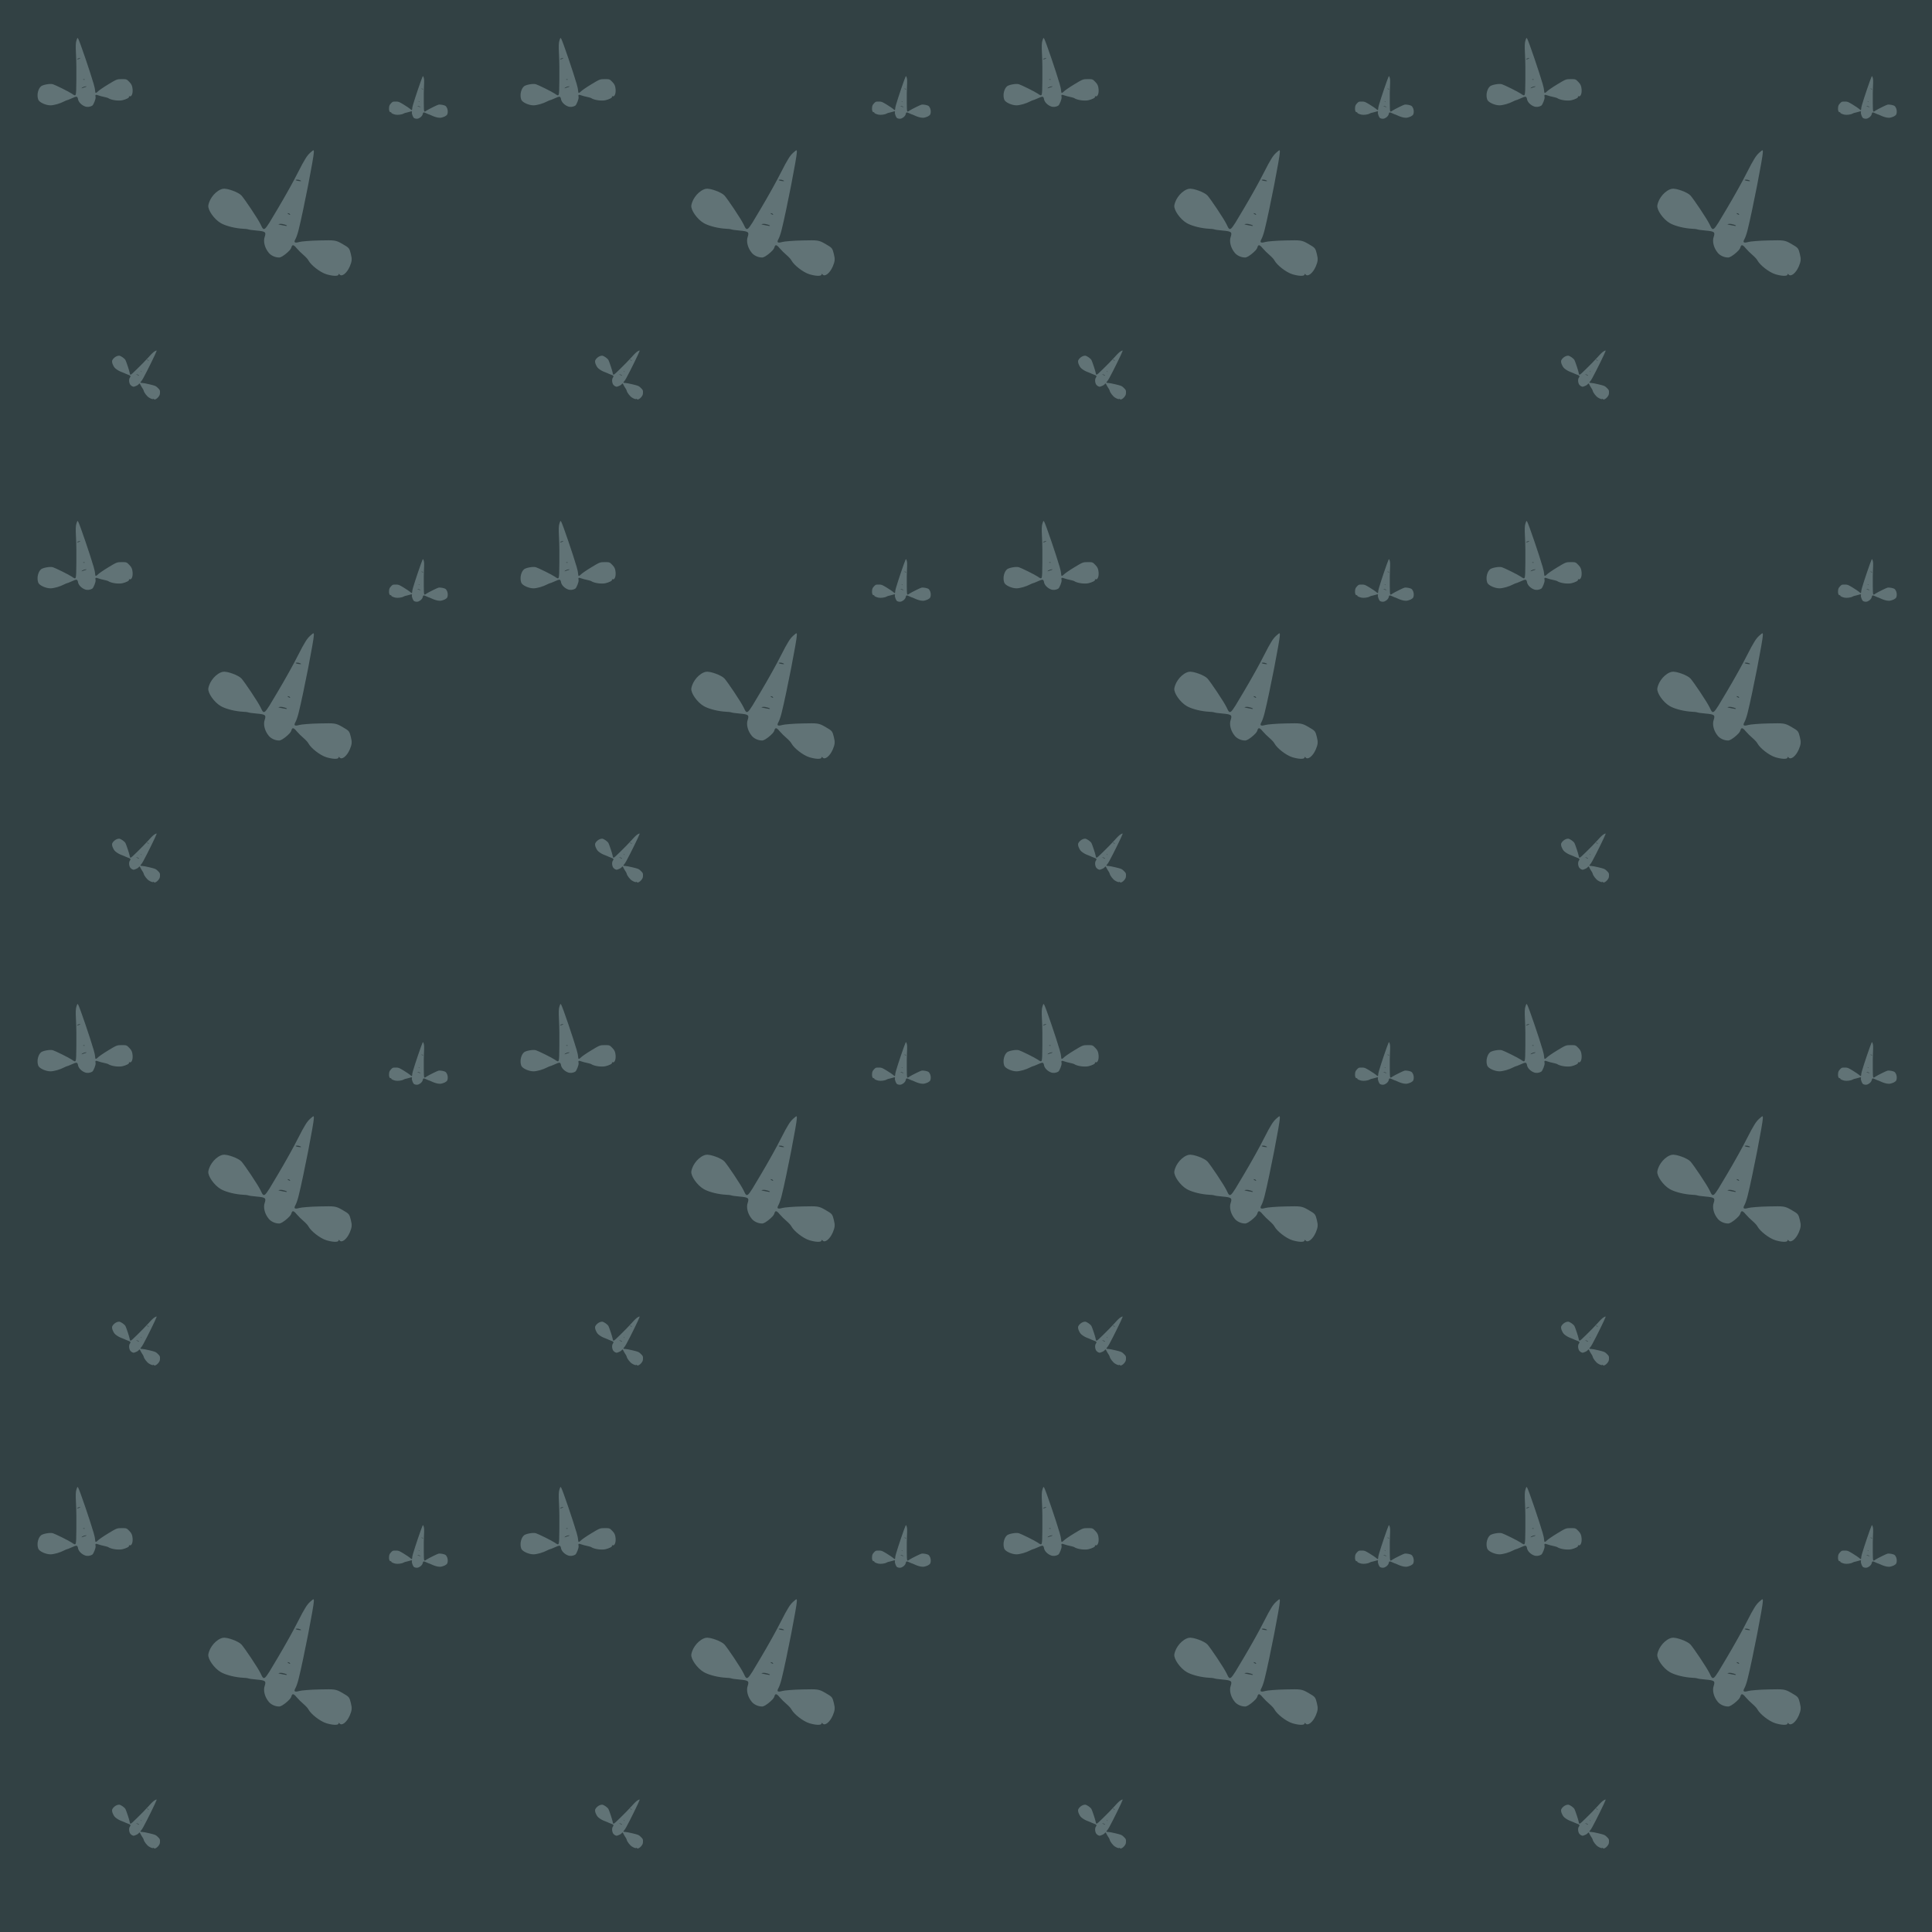 <?xml version="1.0" standalone="no"?>
<!DOCTYPE svg PUBLIC "-//W3C//DTD SVG 20010904//EN"
 "http://www.w3.org/TR/2001/REC-SVG-20010904/DTD/svg10.dtd">
<svg version="1.0" xmlns="http://www.w3.org/2000/svg" width="6636pt" height="6636pt" viewBox="0 0 6636 6636" preserveAspectRatio = "xMidYMid meet" >
<rect width="6636" height="6636" fill="#324144"/>
<g id="row0" transform="translate(0,0.0)">
<g id="0" transform="translate(0.0,0)scale(0.25,0.25)">

<g id="pattern">
<rect width="7189" height="7189" fill="#324144"/>
<g id="pattern1" transform="matrix(1,0,0,1,447,447)">
<path d="M723 1016 c-50 -18 -91 -60 -98 -100 -9 -43 -17 -44 -89 -11 -30 14 -58 25 -63 25 -4 0 -21 7 -38 16 -60 31 -140 54 -190 54 -64 0 -152 -41 -166 -77 -23 -61 -5 -147 37 -184 26 -22 125 -40 163 -29 34 10 222 103 261 130 62 42 59 50 62 -183 2 -116 0 -278 -5 -360 -6 -116 -4 -158 7 -190 13 -39 14 -39 25 -19 23 43 167 465 212 622 11 35 19 77 19 92 0 34 12 35 42 4 13 -13 75 -56 140 -95 114 -69 118 -71 184 -71 65 0 68 1 104 39 31 32 38 48 44 95 7 62 -13 112 -41 102 -8 -3 -11 -2 -8 4 9 14 -34 37 -90 50 -54 12 -150 -1 -190 -26 -11 -7 -38 -15 -60 -19 -22 -4 -56 -13 -76 -20 -42 -16 -51 -11 -43 20 6 23 -27 108 -46 120 -27 17 -68 22 -97 11z m16 -272 c14 -12 -39 -1 -55 11 -17 13 -16 14 16 3 19 -6 37 -13 39 -14z m-22 -100 c-3 -3 -12 -4 -19 -1 -8 3 -5 6 6 6 11 1 17 -2 13 -5z m-72 -284 c13 -6 15 -9 5 -9 -8 0 -22 4 -30 9 -18 12 -2 12 25 0z" transform="translate(0,0) scale(1,1)" stroke="none" fill="#617376"/>
</g>
<g id="pattern2" transform="matrix(0.618,0,0,0.618,3406,1000)">
<path d="M723 1016 c-50 -18 -91 -60 -98 -100 -9 -43 -17 -44 -89 -11 -30 14 -58 25 -63 25 -4 0 -21 7 -38 16 -60 31 -140 54 -190 54 -64 0 -152 -41 -166 -77 -23 -61 -5 -147 37 -184 26 -22 125 -40 163 -29 34 10 222 103 261 130 62 42 59 50 62 -183 2 -116 0 -278 -5 -360 -6 -116 -4 -158 7 -190 13 -39 14 -39 25 -19 23 43 167 465 212 622 11 35 19 77 19 92 0 34 12 35 42 4 13 -13 75 -56 140 -95 114 -69 118 -71 184 -71 65 0 68 1 104 39 31 32 38 48 44 95 7 62 -13 112 -41 102 -8 -3 -11 -2 -8 4 9 14 -34 37 -90 50 -54 12 -150 -1 -190 -26 -11 -7 -38 -15 -60 -19 -22 -4 -56 -13 -76 -20 -42 -16 -51 -11 -43 20 6 23 -27 108 -46 120 -27 17 -68 22 -97 11z m16 -272 c14 -12 -39 -1 -55 11 -17 13 -16 14 16 3 19 -6 37 -13 39 -14z m-22 -100 c-3 -3 -12 -4 -19 -1 -8 3 -5 6 6 6 11 1 17 -2 13 -5z m-72 -284 c13 -6 15 -9 5 -9 -8 0 -22 4 -30 9 -18 12 -2 12 25 0z" transform="translate(4512,0) scale(-1,1)" stroke="none" fill="#617376"/>
</g>
<g id="pattern3" transform="matrix(0.618,0,0,0.618,1277,4512)matrix(0.71,0.71,-0.71,0.71,0,0)">
<path d="M723 1016 c-50 -18 -91 -60 -98 -100 -9 -43 -17 -44 -89 -11 -30 14 -58 25 -63 25 -4 0 -21 7 -38 16 -60 31 -140 54 -190 54 -64 0 -152 -41 -166 -77 -23 -61 -5 -147 37 -184 26 -22 125 -40 163 -29 34 10 222 103 261 130 62 42 59 50 62 -183 2 -116 0 -278 -5 -360 -6 -116 -4 -158 7 -190 13 -39 14 -39 25 -19 23 43 167 465 212 622 11 35 19 77 19 92 0 34 12 35 42 4 13 -13 75 -56 140 -95 114 -69 118 -71 184 -71 65 0 68 1 104 39 31 32 38 48 44 95 7 62 -13 112 -41 102 -8 -3 -11 -2 -8 4 9 14 -34 37 -90 50 -54 12 -150 -1 -190 -26 -11 -7 -38 -15 -60 -19 -22 -4 -56 -13 -76 -20 -42 -16 -51 -11 -43 20 6 23 -27 108 -46 120 -27 17 -68 22 -97 11z m16 -272 c14 -12 -39 -1 -55 11 -17 13 -16 14 16 3 19 -6 37 -13 39 -14z m-22 -100 c-3 -3 -12 -4 -19 -1 -8 3 -5 6 6 6 11 1 17 -2 13 -5z m-72 -284 c13 -6 15 -9 5 -9 -8 0 -22 4 -30 9 -18 12 -2 12 25 0z" transform="translate(724,-724) scale(1,1)" stroke="none" fill="#617376"/>
</g>
<g id="pattern4" transform="matrix(1.618,0,0,1.618,1893,1893)matrix(0.87,0.5,-0.5,0.87,0,0)">
<path d="M723 1016 c-50 -18 -91 -60 -98 -100 -9 -43 -17 -44 -89 -11 -30 14 -58 25 -63 25 -4 0 -21 7 -38 16 -60 31 -140 54 -190 54 -64 0 -152 -41 -166 -77 -23 -61 -5 -147 37 -184 26 -22 125 -40 163 -29 34 10 222 103 261 130 62 42 59 50 62 -183 2 -116 0 -278 -5 -360 -6 -116 -4 -158 7 -190 13 -39 14 -39 25 -19 23 43 167 465 212 622 11 35 19 77 19 92 0 34 12 35 42 4 13 -13 75 -56 140 -95 114 -69 118 -71 184 -71 65 0 68 1 104 39 31 32 38 48 44 95 7 62 -13 112 -41 102 -8 -3 -11 -2 -8 4 9 14 -34 37 -90 50 -54 12 -150 -1 -190 -26 -11 -7 -38 -15 -60 -19 -22 -4 -56 -13 -76 -20 -42 -16 -51 -11 -43 20 6 23 -27 108 -46 120 -27 17 -68 22 -97 11z m16 -272 c14 -12 -39 -1 -55 11 -17 13 -16 14 16 3 19 -6 37 -13 39 -14z m-22 -100 c-3 -3 -12 -4 -19 -1 -8 3 -5 6 6 6 11 1 17 -2 13 -5z m-72 -284 c13 -6 15 -9 5 -9 -8 0 -22 4 -30 9 -18 12 -2 12 25 0z" transform="translate(724,-724) scale(1,1)" stroke="none" fill="#617376"/>
</g>
</g>
</g>

<g id="1" transform="translate(1659.0,0)scale(0.25,0.25)">

<g id="pattern">
<rect width="7189" height="7189" fill="#324144"/>
<g id="pattern1" transform="matrix(1,0,0,1,447,447)">
<path d="M723 1016 c-50 -18 -91 -60 -98 -100 -9 -43 -17 -44 -89 -11 -30 14 -58 25 -63 25 -4 0 -21 7 -38 16 -60 31 -140 54 -190 54 -64 0 -152 -41 -166 -77 -23 -61 -5 -147 37 -184 26 -22 125 -40 163 -29 34 10 222 103 261 130 62 42 59 50 62 -183 2 -116 0 -278 -5 -360 -6 -116 -4 -158 7 -190 13 -39 14 -39 25 -19 23 43 167 465 212 622 11 35 19 77 19 92 0 34 12 35 42 4 13 -13 75 -56 140 -95 114 -69 118 -71 184 -71 65 0 68 1 104 39 31 32 38 48 44 95 7 62 -13 112 -41 102 -8 -3 -11 -2 -8 4 9 14 -34 37 -90 50 -54 12 -150 -1 -190 -26 -11 -7 -38 -15 -60 -19 -22 -4 -56 -13 -76 -20 -42 -16 -51 -11 -43 20 6 23 -27 108 -46 120 -27 17 -68 22 -97 11z m16 -272 c14 -12 -39 -1 -55 11 -17 13 -16 14 16 3 19 -6 37 -13 39 -14z m-22 -100 c-3 -3 -12 -4 -19 -1 -8 3 -5 6 6 6 11 1 17 -2 13 -5z m-72 -284 c13 -6 15 -9 5 -9 -8 0 -22 4 -30 9 -18 12 -2 12 25 0z" transform="translate(0,0) scale(1,1)" stroke="none" fill="#617376"/>
</g>
<g id="pattern2" transform="matrix(0.618,0,0,0.618,3406,1000)">
<path d="M723 1016 c-50 -18 -91 -60 -98 -100 -9 -43 -17 -44 -89 -11 -30 14 -58 25 -63 25 -4 0 -21 7 -38 16 -60 31 -140 54 -190 54 -64 0 -152 -41 -166 -77 -23 -61 -5 -147 37 -184 26 -22 125 -40 163 -29 34 10 222 103 261 130 62 42 59 50 62 -183 2 -116 0 -278 -5 -360 -6 -116 -4 -158 7 -190 13 -39 14 -39 25 -19 23 43 167 465 212 622 11 35 19 77 19 92 0 34 12 35 42 4 13 -13 75 -56 140 -95 114 -69 118 -71 184 -71 65 0 68 1 104 39 31 32 38 48 44 95 7 62 -13 112 -41 102 -8 -3 -11 -2 -8 4 9 14 -34 37 -90 50 -54 12 -150 -1 -190 -26 -11 -7 -38 -15 -60 -19 -22 -4 -56 -13 -76 -20 -42 -16 -51 -11 -43 20 6 23 -27 108 -46 120 -27 17 -68 22 -97 11z m16 -272 c14 -12 -39 -1 -55 11 -17 13 -16 14 16 3 19 -6 37 -13 39 -14z m-22 -100 c-3 -3 -12 -4 -19 -1 -8 3 -5 6 6 6 11 1 17 -2 13 -5z m-72 -284 c13 -6 15 -9 5 -9 -8 0 -22 4 -30 9 -18 12 -2 12 25 0z" transform="translate(4512,0) scale(-1,1)" stroke="none" fill="#617376"/>
</g>
<g id="pattern3" transform="matrix(0.618,0,0,0.618,1277,4512)matrix(0.71,0.71,-0.71,0.71,0,0)">
<path d="M723 1016 c-50 -18 -91 -60 -98 -100 -9 -43 -17 -44 -89 -11 -30 14 -58 25 -63 25 -4 0 -21 7 -38 16 -60 31 -140 54 -190 54 -64 0 -152 -41 -166 -77 -23 -61 -5 -147 37 -184 26 -22 125 -40 163 -29 34 10 222 103 261 130 62 42 59 50 62 -183 2 -116 0 -278 -5 -360 -6 -116 -4 -158 7 -190 13 -39 14 -39 25 -19 23 43 167 465 212 622 11 35 19 77 19 92 0 34 12 35 42 4 13 -13 75 -56 140 -95 114 -69 118 -71 184 -71 65 0 68 1 104 39 31 32 38 48 44 95 7 62 -13 112 -41 102 -8 -3 -11 -2 -8 4 9 14 -34 37 -90 50 -54 12 -150 -1 -190 -26 -11 -7 -38 -15 -60 -19 -22 -4 -56 -13 -76 -20 -42 -16 -51 -11 -43 20 6 23 -27 108 -46 120 -27 17 -68 22 -97 11z m16 -272 c14 -12 -39 -1 -55 11 -17 13 -16 14 16 3 19 -6 37 -13 39 -14z m-22 -100 c-3 -3 -12 -4 -19 -1 -8 3 -5 6 6 6 11 1 17 -2 13 -5z m-72 -284 c13 -6 15 -9 5 -9 -8 0 -22 4 -30 9 -18 12 -2 12 25 0z" transform="translate(724,-724) scale(1,1)" stroke="none" fill="#617376"/>
</g>
<g id="pattern4" transform="matrix(1.618,0,0,1.618,1893,1893)matrix(0.87,0.5,-0.5,0.87,0,0)">
<path d="M723 1016 c-50 -18 -91 -60 -98 -100 -9 -43 -17 -44 -89 -11 -30 14 -58 25 -63 25 -4 0 -21 7 -38 16 -60 31 -140 54 -190 54 -64 0 -152 -41 -166 -77 -23 -61 -5 -147 37 -184 26 -22 125 -40 163 -29 34 10 222 103 261 130 62 42 59 50 62 -183 2 -116 0 -278 -5 -360 -6 -116 -4 -158 7 -190 13 -39 14 -39 25 -19 23 43 167 465 212 622 11 35 19 77 19 92 0 34 12 35 42 4 13 -13 75 -56 140 -95 114 -69 118 -71 184 -71 65 0 68 1 104 39 31 32 38 48 44 95 7 62 -13 112 -41 102 -8 -3 -11 -2 -8 4 9 14 -34 37 -90 50 -54 12 -150 -1 -190 -26 -11 -7 -38 -15 -60 -19 -22 -4 -56 -13 -76 -20 -42 -16 -51 -11 -43 20 6 23 -27 108 -46 120 -27 17 -68 22 -97 11z m16 -272 c14 -12 -39 -1 -55 11 -17 13 -16 14 16 3 19 -6 37 -13 39 -14z m-22 -100 c-3 -3 -12 -4 -19 -1 -8 3 -5 6 6 6 11 1 17 -2 13 -5z m-72 -284 c13 -6 15 -9 5 -9 -8 0 -22 4 -30 9 -18 12 -2 12 25 0z" transform="translate(724,-724) scale(1,1)" stroke="none" fill="#617376"/>
</g>
</g>
</g>

<g id="2" transform="translate(3318.0,0)scale(0.25,0.25)">

<g id="pattern">
<rect width="7189" height="7189" fill="#324144"/>
<g id="pattern1" transform="matrix(1,0,0,1,447,447)">
<path d="M723 1016 c-50 -18 -91 -60 -98 -100 -9 -43 -17 -44 -89 -11 -30 14 -58 25 -63 25 -4 0 -21 7 -38 16 -60 31 -140 54 -190 54 -64 0 -152 -41 -166 -77 -23 -61 -5 -147 37 -184 26 -22 125 -40 163 -29 34 10 222 103 261 130 62 42 59 50 62 -183 2 -116 0 -278 -5 -360 -6 -116 -4 -158 7 -190 13 -39 14 -39 25 -19 23 43 167 465 212 622 11 35 19 77 19 92 0 34 12 35 42 4 13 -13 75 -56 140 -95 114 -69 118 -71 184 -71 65 0 68 1 104 39 31 32 38 48 44 95 7 62 -13 112 -41 102 -8 -3 -11 -2 -8 4 9 14 -34 37 -90 50 -54 12 -150 -1 -190 -26 -11 -7 -38 -15 -60 -19 -22 -4 -56 -13 -76 -20 -42 -16 -51 -11 -43 20 6 23 -27 108 -46 120 -27 17 -68 22 -97 11z m16 -272 c14 -12 -39 -1 -55 11 -17 13 -16 14 16 3 19 -6 37 -13 39 -14z m-22 -100 c-3 -3 -12 -4 -19 -1 -8 3 -5 6 6 6 11 1 17 -2 13 -5z m-72 -284 c13 -6 15 -9 5 -9 -8 0 -22 4 -30 9 -18 12 -2 12 25 0z" transform="translate(0,0) scale(1,1)" stroke="none" fill="#617376"/>
</g>
<g id="pattern2" transform="matrix(0.618,0,0,0.618,3406,1000)">
<path d="M723 1016 c-50 -18 -91 -60 -98 -100 -9 -43 -17 -44 -89 -11 -30 14 -58 25 -63 25 -4 0 -21 7 -38 16 -60 31 -140 54 -190 54 -64 0 -152 -41 -166 -77 -23 -61 -5 -147 37 -184 26 -22 125 -40 163 -29 34 10 222 103 261 130 62 42 59 50 62 -183 2 -116 0 -278 -5 -360 -6 -116 -4 -158 7 -190 13 -39 14 -39 25 -19 23 43 167 465 212 622 11 35 19 77 19 92 0 34 12 35 42 4 13 -13 75 -56 140 -95 114 -69 118 -71 184 -71 65 0 68 1 104 39 31 32 38 48 44 95 7 62 -13 112 -41 102 -8 -3 -11 -2 -8 4 9 14 -34 37 -90 50 -54 12 -150 -1 -190 -26 -11 -7 -38 -15 -60 -19 -22 -4 -56 -13 -76 -20 -42 -16 -51 -11 -43 20 6 23 -27 108 -46 120 -27 17 -68 22 -97 11z m16 -272 c14 -12 -39 -1 -55 11 -17 13 -16 14 16 3 19 -6 37 -13 39 -14z m-22 -100 c-3 -3 -12 -4 -19 -1 -8 3 -5 6 6 6 11 1 17 -2 13 -5z m-72 -284 c13 -6 15 -9 5 -9 -8 0 -22 4 -30 9 -18 12 -2 12 25 0z" transform="translate(4512,0) scale(-1,1)" stroke="none" fill="#617376"/>
</g>
<g id="pattern3" transform="matrix(0.618,0,0,0.618,1277,4512)matrix(0.71,0.71,-0.71,0.71,0,0)">
<path d="M723 1016 c-50 -18 -91 -60 -98 -100 -9 -43 -17 -44 -89 -11 -30 14 -58 25 -63 25 -4 0 -21 7 -38 16 -60 31 -140 54 -190 54 -64 0 -152 -41 -166 -77 -23 -61 -5 -147 37 -184 26 -22 125 -40 163 -29 34 10 222 103 261 130 62 42 59 50 62 -183 2 -116 0 -278 -5 -360 -6 -116 -4 -158 7 -190 13 -39 14 -39 25 -19 23 43 167 465 212 622 11 35 19 77 19 92 0 34 12 35 42 4 13 -13 75 -56 140 -95 114 -69 118 -71 184 -71 65 0 68 1 104 39 31 32 38 48 44 95 7 62 -13 112 -41 102 -8 -3 -11 -2 -8 4 9 14 -34 37 -90 50 -54 12 -150 -1 -190 -26 -11 -7 -38 -15 -60 -19 -22 -4 -56 -13 -76 -20 -42 -16 -51 -11 -43 20 6 23 -27 108 -46 120 -27 17 -68 22 -97 11z m16 -272 c14 -12 -39 -1 -55 11 -17 13 -16 14 16 3 19 -6 37 -13 39 -14z m-22 -100 c-3 -3 -12 -4 -19 -1 -8 3 -5 6 6 6 11 1 17 -2 13 -5z m-72 -284 c13 -6 15 -9 5 -9 -8 0 -22 4 -30 9 -18 12 -2 12 25 0z" transform="translate(724,-724) scale(1,1)" stroke="none" fill="#617376"/>
</g>
<g id="pattern4" transform="matrix(1.618,0,0,1.618,1893,1893)matrix(0.87,0.5,-0.5,0.87,0,0)">
<path d="M723 1016 c-50 -18 -91 -60 -98 -100 -9 -43 -17 -44 -89 -11 -30 14 -58 25 -63 25 -4 0 -21 7 -38 16 -60 31 -140 54 -190 54 -64 0 -152 -41 -166 -77 -23 -61 -5 -147 37 -184 26 -22 125 -40 163 -29 34 10 222 103 261 130 62 42 59 50 62 -183 2 -116 0 -278 -5 -360 -6 -116 -4 -158 7 -190 13 -39 14 -39 25 -19 23 43 167 465 212 622 11 35 19 77 19 92 0 34 12 35 42 4 13 -13 75 -56 140 -95 114 -69 118 -71 184 -71 65 0 68 1 104 39 31 32 38 48 44 95 7 62 -13 112 -41 102 -8 -3 -11 -2 -8 4 9 14 -34 37 -90 50 -54 12 -150 -1 -190 -26 -11 -7 -38 -15 -60 -19 -22 -4 -56 -13 -76 -20 -42 -16 -51 -11 -43 20 6 23 -27 108 -46 120 -27 17 -68 22 -97 11z m16 -272 c14 -12 -39 -1 -55 11 -17 13 -16 14 16 3 19 -6 37 -13 39 -14z m-22 -100 c-3 -3 -12 -4 -19 -1 -8 3 -5 6 6 6 11 1 17 -2 13 -5z m-72 -284 c13 -6 15 -9 5 -9 -8 0 -22 4 -30 9 -18 12 -2 12 25 0z" transform="translate(724,-724) scale(1,1)" stroke="none" fill="#617376"/>
</g>
</g>
</g>

<g id="3" transform="translate(4977.0,0)scale(0.25,0.25)">

<g id="pattern">
<rect width="7189" height="7189" fill="#324144"/>
<g id="pattern1" transform="matrix(1,0,0,1,447,447)">
<path d="M723 1016 c-50 -18 -91 -60 -98 -100 -9 -43 -17 -44 -89 -11 -30 14 -58 25 -63 25 -4 0 -21 7 -38 16 -60 31 -140 54 -190 54 -64 0 -152 -41 -166 -77 -23 -61 -5 -147 37 -184 26 -22 125 -40 163 -29 34 10 222 103 261 130 62 42 59 50 62 -183 2 -116 0 -278 -5 -360 -6 -116 -4 -158 7 -190 13 -39 14 -39 25 -19 23 43 167 465 212 622 11 35 19 77 19 92 0 34 12 35 42 4 13 -13 75 -56 140 -95 114 -69 118 -71 184 -71 65 0 68 1 104 39 31 32 38 48 44 95 7 62 -13 112 -41 102 -8 -3 -11 -2 -8 4 9 14 -34 37 -90 50 -54 12 -150 -1 -190 -26 -11 -7 -38 -15 -60 -19 -22 -4 -56 -13 -76 -20 -42 -16 -51 -11 -43 20 6 23 -27 108 -46 120 -27 17 -68 22 -97 11z m16 -272 c14 -12 -39 -1 -55 11 -17 13 -16 14 16 3 19 -6 37 -13 39 -14z m-22 -100 c-3 -3 -12 -4 -19 -1 -8 3 -5 6 6 6 11 1 17 -2 13 -5z m-72 -284 c13 -6 15 -9 5 -9 -8 0 -22 4 -30 9 -18 12 -2 12 25 0z" transform="translate(0,0) scale(1,1)" stroke="none" fill="#617376"/>
</g>
<g id="pattern2" transform="matrix(0.618,0,0,0.618,3406,1000)">
<path d="M723 1016 c-50 -18 -91 -60 -98 -100 -9 -43 -17 -44 -89 -11 -30 14 -58 25 -63 25 -4 0 -21 7 -38 16 -60 31 -140 54 -190 54 -64 0 -152 -41 -166 -77 -23 -61 -5 -147 37 -184 26 -22 125 -40 163 -29 34 10 222 103 261 130 62 42 59 50 62 -183 2 -116 0 -278 -5 -360 -6 -116 -4 -158 7 -190 13 -39 14 -39 25 -19 23 43 167 465 212 622 11 35 19 77 19 92 0 34 12 35 42 4 13 -13 75 -56 140 -95 114 -69 118 -71 184 -71 65 0 68 1 104 39 31 32 38 48 44 95 7 62 -13 112 -41 102 -8 -3 -11 -2 -8 4 9 14 -34 37 -90 50 -54 12 -150 -1 -190 -26 -11 -7 -38 -15 -60 -19 -22 -4 -56 -13 -76 -20 -42 -16 -51 -11 -43 20 6 23 -27 108 -46 120 -27 17 -68 22 -97 11z m16 -272 c14 -12 -39 -1 -55 11 -17 13 -16 14 16 3 19 -6 37 -13 39 -14z m-22 -100 c-3 -3 -12 -4 -19 -1 -8 3 -5 6 6 6 11 1 17 -2 13 -5z m-72 -284 c13 -6 15 -9 5 -9 -8 0 -22 4 -30 9 -18 12 -2 12 25 0z" transform="translate(4512,0) scale(-1,1)" stroke="none" fill="#617376"/>
</g>
<g id="pattern3" transform="matrix(0.618,0,0,0.618,1277,4512)matrix(0.71,0.71,-0.71,0.71,0,0)">
<path d="M723 1016 c-50 -18 -91 -60 -98 -100 -9 -43 -17 -44 -89 -11 -30 14 -58 25 -63 25 -4 0 -21 7 -38 16 -60 31 -140 54 -190 54 -64 0 -152 -41 -166 -77 -23 -61 -5 -147 37 -184 26 -22 125 -40 163 -29 34 10 222 103 261 130 62 42 59 50 62 -183 2 -116 0 -278 -5 -360 -6 -116 -4 -158 7 -190 13 -39 14 -39 25 -19 23 43 167 465 212 622 11 35 19 77 19 92 0 34 12 35 42 4 13 -13 75 -56 140 -95 114 -69 118 -71 184 -71 65 0 68 1 104 39 31 32 38 48 44 95 7 62 -13 112 -41 102 -8 -3 -11 -2 -8 4 9 14 -34 37 -90 50 -54 12 -150 -1 -190 -26 -11 -7 -38 -15 -60 -19 -22 -4 -56 -13 -76 -20 -42 -16 -51 -11 -43 20 6 23 -27 108 -46 120 -27 17 -68 22 -97 11z m16 -272 c14 -12 -39 -1 -55 11 -17 13 -16 14 16 3 19 -6 37 -13 39 -14z m-22 -100 c-3 -3 -12 -4 -19 -1 -8 3 -5 6 6 6 11 1 17 -2 13 -5z m-72 -284 c13 -6 15 -9 5 -9 -8 0 -22 4 -30 9 -18 12 -2 12 25 0z" transform="translate(724,-724) scale(1,1)" stroke="none" fill="#617376"/>
</g>
<g id="pattern4" transform="matrix(1.618,0,0,1.618,1893,1893)matrix(0.87,0.5,-0.5,0.87,0,0)">
<path d="M723 1016 c-50 -18 -91 -60 -98 -100 -9 -43 -17 -44 -89 -11 -30 14 -58 25 -63 25 -4 0 -21 7 -38 16 -60 31 -140 54 -190 54 -64 0 -152 -41 -166 -77 -23 -61 -5 -147 37 -184 26 -22 125 -40 163 -29 34 10 222 103 261 130 62 42 59 50 62 -183 2 -116 0 -278 -5 -360 -6 -116 -4 -158 7 -190 13 -39 14 -39 25 -19 23 43 167 465 212 622 11 35 19 77 19 92 0 34 12 35 42 4 13 -13 75 -56 140 -95 114 -69 118 -71 184 -71 65 0 68 1 104 39 31 32 38 48 44 95 7 62 -13 112 -41 102 -8 -3 -11 -2 -8 4 9 14 -34 37 -90 50 -54 12 -150 -1 -190 -26 -11 -7 -38 -15 -60 -19 -22 -4 -56 -13 -76 -20 -42 -16 -51 -11 -43 20 6 23 -27 108 -46 120 -27 17 -68 22 -97 11z m16 -272 c14 -12 -39 -1 -55 11 -17 13 -16 14 16 3 19 -6 37 -13 39 -14z m-22 -100 c-3 -3 -12 -4 -19 -1 -8 3 -5 6 6 6 11 1 17 -2 13 -5z m-72 -284 c13 -6 15 -9 5 -9 -8 0 -22 4 -30 9 -18 12 -2 12 25 0z" transform="translate(724,-724) scale(1,1)" stroke="none" fill="#617376"/>
</g>
</g>
</g>

<g id="4" transform="translate(6636.0,0)scale(0.25,0.25)">

<g id="pattern">
<rect width="7189" height="7189" fill="#324144"/>
<g id="pattern1" transform="matrix(1,0,0,1,447,447)">
<path d="M723 1016 c-50 -18 -91 -60 -98 -100 -9 -43 -17 -44 -89 -11 -30 14 -58 25 -63 25 -4 0 -21 7 -38 16 -60 31 -140 54 -190 54 -64 0 -152 -41 -166 -77 -23 -61 -5 -147 37 -184 26 -22 125 -40 163 -29 34 10 222 103 261 130 62 42 59 50 62 -183 2 -116 0 -278 -5 -360 -6 -116 -4 -158 7 -190 13 -39 14 -39 25 -19 23 43 167 465 212 622 11 35 19 77 19 92 0 34 12 35 42 4 13 -13 75 -56 140 -95 114 -69 118 -71 184 -71 65 0 68 1 104 39 31 32 38 48 44 95 7 62 -13 112 -41 102 -8 -3 -11 -2 -8 4 9 14 -34 37 -90 50 -54 12 -150 -1 -190 -26 -11 -7 -38 -15 -60 -19 -22 -4 -56 -13 -76 -20 -42 -16 -51 -11 -43 20 6 23 -27 108 -46 120 -27 17 -68 22 -97 11z m16 -272 c14 -12 -39 -1 -55 11 -17 13 -16 14 16 3 19 -6 37 -13 39 -14z m-22 -100 c-3 -3 -12 -4 -19 -1 -8 3 -5 6 6 6 11 1 17 -2 13 -5z m-72 -284 c13 -6 15 -9 5 -9 -8 0 -22 4 -30 9 -18 12 -2 12 25 0z" transform="translate(0,0) scale(1,1)" stroke="none" fill="#617376"/>
</g>
<g id="pattern2" transform="matrix(0.618,0,0,0.618,3406,1000)">
<path d="M723 1016 c-50 -18 -91 -60 -98 -100 -9 -43 -17 -44 -89 -11 -30 14 -58 25 -63 25 -4 0 -21 7 -38 16 -60 31 -140 54 -190 54 -64 0 -152 -41 -166 -77 -23 -61 -5 -147 37 -184 26 -22 125 -40 163 -29 34 10 222 103 261 130 62 42 59 50 62 -183 2 -116 0 -278 -5 -360 -6 -116 -4 -158 7 -190 13 -39 14 -39 25 -19 23 43 167 465 212 622 11 35 19 77 19 92 0 34 12 35 42 4 13 -13 75 -56 140 -95 114 -69 118 -71 184 -71 65 0 68 1 104 39 31 32 38 48 44 95 7 62 -13 112 -41 102 -8 -3 -11 -2 -8 4 9 14 -34 37 -90 50 -54 12 -150 -1 -190 -26 -11 -7 -38 -15 -60 -19 -22 -4 -56 -13 -76 -20 -42 -16 -51 -11 -43 20 6 23 -27 108 -46 120 -27 17 -68 22 -97 11z m16 -272 c14 -12 -39 -1 -55 11 -17 13 -16 14 16 3 19 -6 37 -13 39 -14z m-22 -100 c-3 -3 -12 -4 -19 -1 -8 3 -5 6 6 6 11 1 17 -2 13 -5z m-72 -284 c13 -6 15 -9 5 -9 -8 0 -22 4 -30 9 -18 12 -2 12 25 0z" transform="translate(4512,0) scale(-1,1)" stroke="none" fill="#617376"/>
</g>
<g id="pattern3" transform="matrix(0.618,0,0,0.618,1277,4512)matrix(0.71,0.71,-0.71,0.71,0,0)">
<path d="M723 1016 c-50 -18 -91 -60 -98 -100 -9 -43 -17 -44 -89 -11 -30 14 -58 25 -63 25 -4 0 -21 7 -38 16 -60 31 -140 54 -190 54 -64 0 -152 -41 -166 -77 -23 -61 -5 -147 37 -184 26 -22 125 -40 163 -29 34 10 222 103 261 130 62 42 59 50 62 -183 2 -116 0 -278 -5 -360 -6 -116 -4 -158 7 -190 13 -39 14 -39 25 -19 23 43 167 465 212 622 11 35 19 77 19 92 0 34 12 35 42 4 13 -13 75 -56 140 -95 114 -69 118 -71 184 -71 65 0 68 1 104 39 31 32 38 48 44 95 7 62 -13 112 -41 102 -8 -3 -11 -2 -8 4 9 14 -34 37 -90 50 -54 12 -150 -1 -190 -26 -11 -7 -38 -15 -60 -19 -22 -4 -56 -13 -76 -20 -42 -16 -51 -11 -43 20 6 23 -27 108 -46 120 -27 17 -68 22 -97 11z m16 -272 c14 -12 -39 -1 -55 11 -17 13 -16 14 16 3 19 -6 37 -13 39 -14z m-22 -100 c-3 -3 -12 -4 -19 -1 -8 3 -5 6 6 6 11 1 17 -2 13 -5z m-72 -284 c13 -6 15 -9 5 -9 -8 0 -22 4 -30 9 -18 12 -2 12 25 0z" transform="translate(724,-724) scale(1,1)" stroke="none" fill="#617376"/>
</g>
<g id="pattern4" transform="matrix(1.618,0,0,1.618,1893,1893)matrix(0.87,0.5,-0.5,0.87,0,0)">
<path d="M723 1016 c-50 -18 -91 -60 -98 -100 -9 -43 -17 -44 -89 -11 -30 14 -58 25 -63 25 -4 0 -21 7 -38 16 -60 31 -140 54 -190 54 -64 0 -152 -41 -166 -77 -23 -61 -5 -147 37 -184 26 -22 125 -40 163 -29 34 10 222 103 261 130 62 42 59 50 62 -183 2 -116 0 -278 -5 -360 -6 -116 -4 -158 7 -190 13 -39 14 -39 25 -19 23 43 167 465 212 622 11 35 19 77 19 92 0 34 12 35 42 4 13 -13 75 -56 140 -95 114 -69 118 -71 184 -71 65 0 68 1 104 39 31 32 38 48 44 95 7 62 -13 112 -41 102 -8 -3 -11 -2 -8 4 9 14 -34 37 -90 50 -54 12 -150 -1 -190 -26 -11 -7 -38 -15 -60 -19 -22 -4 -56 -13 -76 -20 -42 -16 -51 -11 -43 20 6 23 -27 108 -46 120 -27 17 -68 22 -97 11z m16 -272 c14 -12 -39 -1 -55 11 -17 13 -16 14 16 3 19 -6 37 -13 39 -14z m-22 -100 c-3 -3 -12 -4 -19 -1 -8 3 -5 6 6 6 11 1 17 -2 13 -5z m-72 -284 c13 -6 15 -9 5 -9 -8 0 -22 4 -30 9 -18 12 -2 12 25 0z" transform="translate(724,-724) scale(1,1)" stroke="none" fill="#617376"/>
</g>
</g>
</g>

</g>
<g id="row1" transform="translate(0,1659.0)">
<g id="0" transform="translate(0.0,0)scale(0.25,0.25)">

<g id="pattern">
<rect width="7189" height="7189" fill="#324144"/>
<g id="pattern1" transform="matrix(1,0,0,1,447,447)">
<path d="M723 1016 c-50 -18 -91 -60 -98 -100 -9 -43 -17 -44 -89 -11 -30 14 -58 25 -63 25 -4 0 -21 7 -38 16 -60 31 -140 54 -190 54 -64 0 -152 -41 -166 -77 -23 -61 -5 -147 37 -184 26 -22 125 -40 163 -29 34 10 222 103 261 130 62 42 59 50 62 -183 2 -116 0 -278 -5 -360 -6 -116 -4 -158 7 -190 13 -39 14 -39 25 -19 23 43 167 465 212 622 11 35 19 77 19 92 0 34 12 35 42 4 13 -13 75 -56 140 -95 114 -69 118 -71 184 -71 65 0 68 1 104 39 31 32 38 48 44 95 7 62 -13 112 -41 102 -8 -3 -11 -2 -8 4 9 14 -34 37 -90 50 -54 12 -150 -1 -190 -26 -11 -7 -38 -15 -60 -19 -22 -4 -56 -13 -76 -20 -42 -16 -51 -11 -43 20 6 23 -27 108 -46 120 -27 17 -68 22 -97 11z m16 -272 c14 -12 -39 -1 -55 11 -17 13 -16 14 16 3 19 -6 37 -13 39 -14z m-22 -100 c-3 -3 -12 -4 -19 -1 -8 3 -5 6 6 6 11 1 17 -2 13 -5z m-72 -284 c13 -6 15 -9 5 -9 -8 0 -22 4 -30 9 -18 12 -2 12 25 0z" transform="translate(0,0) scale(1,1)" stroke="none" fill="#617376"/>
</g>
<g id="pattern2" transform="matrix(0.618,0,0,0.618,3406,1000)">
<path d="M723 1016 c-50 -18 -91 -60 -98 -100 -9 -43 -17 -44 -89 -11 -30 14 -58 25 -63 25 -4 0 -21 7 -38 16 -60 31 -140 54 -190 54 -64 0 -152 -41 -166 -77 -23 -61 -5 -147 37 -184 26 -22 125 -40 163 -29 34 10 222 103 261 130 62 42 59 50 62 -183 2 -116 0 -278 -5 -360 -6 -116 -4 -158 7 -190 13 -39 14 -39 25 -19 23 43 167 465 212 622 11 35 19 77 19 92 0 34 12 35 42 4 13 -13 75 -56 140 -95 114 -69 118 -71 184 -71 65 0 68 1 104 39 31 32 38 48 44 95 7 62 -13 112 -41 102 -8 -3 -11 -2 -8 4 9 14 -34 37 -90 50 -54 12 -150 -1 -190 -26 -11 -7 -38 -15 -60 -19 -22 -4 -56 -13 -76 -20 -42 -16 -51 -11 -43 20 6 23 -27 108 -46 120 -27 17 -68 22 -97 11z m16 -272 c14 -12 -39 -1 -55 11 -17 13 -16 14 16 3 19 -6 37 -13 39 -14z m-22 -100 c-3 -3 -12 -4 -19 -1 -8 3 -5 6 6 6 11 1 17 -2 13 -5z m-72 -284 c13 -6 15 -9 5 -9 -8 0 -22 4 -30 9 -18 12 -2 12 25 0z" transform="translate(4512,0) scale(-1,1)" stroke="none" fill="#617376"/>
</g>
<g id="pattern3" transform="matrix(0.618,0,0,0.618,1277,4512)matrix(0.71,0.71,-0.71,0.71,0,0)">
<path d="M723 1016 c-50 -18 -91 -60 -98 -100 -9 -43 -17 -44 -89 -11 -30 14 -58 25 -63 25 -4 0 -21 7 -38 16 -60 31 -140 54 -190 54 -64 0 -152 -41 -166 -77 -23 -61 -5 -147 37 -184 26 -22 125 -40 163 -29 34 10 222 103 261 130 62 42 59 50 62 -183 2 -116 0 -278 -5 -360 -6 -116 -4 -158 7 -190 13 -39 14 -39 25 -19 23 43 167 465 212 622 11 35 19 77 19 92 0 34 12 35 42 4 13 -13 75 -56 140 -95 114 -69 118 -71 184 -71 65 0 68 1 104 39 31 32 38 48 44 95 7 62 -13 112 -41 102 -8 -3 -11 -2 -8 4 9 14 -34 37 -90 50 -54 12 -150 -1 -190 -26 -11 -7 -38 -15 -60 -19 -22 -4 -56 -13 -76 -20 -42 -16 -51 -11 -43 20 6 23 -27 108 -46 120 -27 17 -68 22 -97 11z m16 -272 c14 -12 -39 -1 -55 11 -17 13 -16 14 16 3 19 -6 37 -13 39 -14z m-22 -100 c-3 -3 -12 -4 -19 -1 -8 3 -5 6 6 6 11 1 17 -2 13 -5z m-72 -284 c13 -6 15 -9 5 -9 -8 0 -22 4 -30 9 -18 12 -2 12 25 0z" transform="translate(724,-724) scale(1,1)" stroke="none" fill="#617376"/>
</g>
<g id="pattern4" transform="matrix(1.618,0,0,1.618,1893,1893)matrix(0.87,0.5,-0.5,0.87,0,0)">
<path d="M723 1016 c-50 -18 -91 -60 -98 -100 -9 -43 -17 -44 -89 -11 -30 14 -58 25 -63 25 -4 0 -21 7 -38 16 -60 31 -140 54 -190 54 -64 0 -152 -41 -166 -77 -23 -61 -5 -147 37 -184 26 -22 125 -40 163 -29 34 10 222 103 261 130 62 42 59 50 62 -183 2 -116 0 -278 -5 -360 -6 -116 -4 -158 7 -190 13 -39 14 -39 25 -19 23 43 167 465 212 622 11 35 19 77 19 92 0 34 12 35 42 4 13 -13 75 -56 140 -95 114 -69 118 -71 184 -71 65 0 68 1 104 39 31 32 38 48 44 95 7 62 -13 112 -41 102 -8 -3 -11 -2 -8 4 9 14 -34 37 -90 50 -54 12 -150 -1 -190 -26 -11 -7 -38 -15 -60 -19 -22 -4 -56 -13 -76 -20 -42 -16 -51 -11 -43 20 6 23 -27 108 -46 120 -27 17 -68 22 -97 11z m16 -272 c14 -12 -39 -1 -55 11 -17 13 -16 14 16 3 19 -6 37 -13 39 -14z m-22 -100 c-3 -3 -12 -4 -19 -1 -8 3 -5 6 6 6 11 1 17 -2 13 -5z m-72 -284 c13 -6 15 -9 5 -9 -8 0 -22 4 -30 9 -18 12 -2 12 25 0z" transform="translate(724,-724) scale(1,1)" stroke="none" fill="#617376"/>
</g>
</g>
</g>

<g id="1" transform="translate(1659.0,0)scale(0.25,0.25)">

<g id="pattern">
<rect width="7189" height="7189" fill="#324144"/>
<g id="pattern1" transform="matrix(1,0,0,1,447,447)">
<path d="M723 1016 c-50 -18 -91 -60 -98 -100 -9 -43 -17 -44 -89 -11 -30 14 -58 25 -63 25 -4 0 -21 7 -38 16 -60 31 -140 54 -190 54 -64 0 -152 -41 -166 -77 -23 -61 -5 -147 37 -184 26 -22 125 -40 163 -29 34 10 222 103 261 130 62 42 59 50 62 -183 2 -116 0 -278 -5 -360 -6 -116 -4 -158 7 -190 13 -39 14 -39 25 -19 23 43 167 465 212 622 11 35 19 77 19 92 0 34 12 35 42 4 13 -13 75 -56 140 -95 114 -69 118 -71 184 -71 65 0 68 1 104 39 31 32 38 48 44 95 7 62 -13 112 -41 102 -8 -3 -11 -2 -8 4 9 14 -34 37 -90 50 -54 12 -150 -1 -190 -26 -11 -7 -38 -15 -60 -19 -22 -4 -56 -13 -76 -20 -42 -16 -51 -11 -43 20 6 23 -27 108 -46 120 -27 17 -68 22 -97 11z m16 -272 c14 -12 -39 -1 -55 11 -17 13 -16 14 16 3 19 -6 37 -13 39 -14z m-22 -100 c-3 -3 -12 -4 -19 -1 -8 3 -5 6 6 6 11 1 17 -2 13 -5z m-72 -284 c13 -6 15 -9 5 -9 -8 0 -22 4 -30 9 -18 12 -2 12 25 0z" transform="translate(0,0) scale(1,1)" stroke="none" fill="#617376"/>
</g>
<g id="pattern2" transform="matrix(0.618,0,0,0.618,3406,1000)">
<path d="M723 1016 c-50 -18 -91 -60 -98 -100 -9 -43 -17 -44 -89 -11 -30 14 -58 25 -63 25 -4 0 -21 7 -38 16 -60 31 -140 54 -190 54 -64 0 -152 -41 -166 -77 -23 -61 -5 -147 37 -184 26 -22 125 -40 163 -29 34 10 222 103 261 130 62 42 59 50 62 -183 2 -116 0 -278 -5 -360 -6 -116 -4 -158 7 -190 13 -39 14 -39 25 -19 23 43 167 465 212 622 11 35 19 77 19 92 0 34 12 35 42 4 13 -13 75 -56 140 -95 114 -69 118 -71 184 -71 65 0 68 1 104 39 31 32 38 48 44 95 7 62 -13 112 -41 102 -8 -3 -11 -2 -8 4 9 14 -34 37 -90 50 -54 12 -150 -1 -190 -26 -11 -7 -38 -15 -60 -19 -22 -4 -56 -13 -76 -20 -42 -16 -51 -11 -43 20 6 23 -27 108 -46 120 -27 17 -68 22 -97 11z m16 -272 c14 -12 -39 -1 -55 11 -17 13 -16 14 16 3 19 -6 37 -13 39 -14z m-22 -100 c-3 -3 -12 -4 -19 -1 -8 3 -5 6 6 6 11 1 17 -2 13 -5z m-72 -284 c13 -6 15 -9 5 -9 -8 0 -22 4 -30 9 -18 12 -2 12 25 0z" transform="translate(4512,0) scale(-1,1)" stroke="none" fill="#617376"/>
</g>
<g id="pattern3" transform="matrix(0.618,0,0,0.618,1277,4512)matrix(0.71,0.71,-0.71,0.71,0,0)">
<path d="M723 1016 c-50 -18 -91 -60 -98 -100 -9 -43 -17 -44 -89 -11 -30 14 -58 25 -63 25 -4 0 -21 7 -38 16 -60 31 -140 54 -190 54 -64 0 -152 -41 -166 -77 -23 -61 -5 -147 37 -184 26 -22 125 -40 163 -29 34 10 222 103 261 130 62 42 59 50 62 -183 2 -116 0 -278 -5 -360 -6 -116 -4 -158 7 -190 13 -39 14 -39 25 -19 23 43 167 465 212 622 11 35 19 77 19 92 0 34 12 35 42 4 13 -13 75 -56 140 -95 114 -69 118 -71 184 -71 65 0 68 1 104 39 31 32 38 48 44 95 7 62 -13 112 -41 102 -8 -3 -11 -2 -8 4 9 14 -34 37 -90 50 -54 12 -150 -1 -190 -26 -11 -7 -38 -15 -60 -19 -22 -4 -56 -13 -76 -20 -42 -16 -51 -11 -43 20 6 23 -27 108 -46 120 -27 17 -68 22 -97 11z m16 -272 c14 -12 -39 -1 -55 11 -17 13 -16 14 16 3 19 -6 37 -13 39 -14z m-22 -100 c-3 -3 -12 -4 -19 -1 -8 3 -5 6 6 6 11 1 17 -2 13 -5z m-72 -284 c13 -6 15 -9 5 -9 -8 0 -22 4 -30 9 -18 12 -2 12 25 0z" transform="translate(724,-724) scale(1,1)" stroke="none" fill="#617376"/>
</g>
<g id="pattern4" transform="matrix(1.618,0,0,1.618,1893,1893)matrix(0.87,0.5,-0.5,0.87,0,0)">
<path d="M723 1016 c-50 -18 -91 -60 -98 -100 -9 -43 -17 -44 -89 -11 -30 14 -58 25 -63 25 -4 0 -21 7 -38 16 -60 31 -140 54 -190 54 -64 0 -152 -41 -166 -77 -23 -61 -5 -147 37 -184 26 -22 125 -40 163 -29 34 10 222 103 261 130 62 42 59 50 62 -183 2 -116 0 -278 -5 -360 -6 -116 -4 -158 7 -190 13 -39 14 -39 25 -19 23 43 167 465 212 622 11 35 19 77 19 92 0 34 12 35 42 4 13 -13 75 -56 140 -95 114 -69 118 -71 184 -71 65 0 68 1 104 39 31 32 38 48 44 95 7 62 -13 112 -41 102 -8 -3 -11 -2 -8 4 9 14 -34 37 -90 50 -54 12 -150 -1 -190 -26 -11 -7 -38 -15 -60 -19 -22 -4 -56 -13 -76 -20 -42 -16 -51 -11 -43 20 6 23 -27 108 -46 120 -27 17 -68 22 -97 11z m16 -272 c14 -12 -39 -1 -55 11 -17 13 -16 14 16 3 19 -6 37 -13 39 -14z m-22 -100 c-3 -3 -12 -4 -19 -1 -8 3 -5 6 6 6 11 1 17 -2 13 -5z m-72 -284 c13 -6 15 -9 5 -9 -8 0 -22 4 -30 9 -18 12 -2 12 25 0z" transform="translate(724,-724) scale(1,1)" stroke="none" fill="#617376"/>
</g>
</g>
</g>

<g id="2" transform="translate(3318.0,0)scale(0.25,0.25)">

<g id="pattern">
<rect width="7189" height="7189" fill="#324144"/>
<g id="pattern1" transform="matrix(1,0,0,1,447,447)">
<path d="M723 1016 c-50 -18 -91 -60 -98 -100 -9 -43 -17 -44 -89 -11 -30 14 -58 25 -63 25 -4 0 -21 7 -38 16 -60 31 -140 54 -190 54 -64 0 -152 -41 -166 -77 -23 -61 -5 -147 37 -184 26 -22 125 -40 163 -29 34 10 222 103 261 130 62 42 59 50 62 -183 2 -116 0 -278 -5 -360 -6 -116 -4 -158 7 -190 13 -39 14 -39 25 -19 23 43 167 465 212 622 11 35 19 77 19 92 0 34 12 35 42 4 13 -13 75 -56 140 -95 114 -69 118 -71 184 -71 65 0 68 1 104 39 31 32 38 48 44 95 7 62 -13 112 -41 102 -8 -3 -11 -2 -8 4 9 14 -34 37 -90 50 -54 12 -150 -1 -190 -26 -11 -7 -38 -15 -60 -19 -22 -4 -56 -13 -76 -20 -42 -16 -51 -11 -43 20 6 23 -27 108 -46 120 -27 17 -68 22 -97 11z m16 -272 c14 -12 -39 -1 -55 11 -17 13 -16 14 16 3 19 -6 37 -13 39 -14z m-22 -100 c-3 -3 -12 -4 -19 -1 -8 3 -5 6 6 6 11 1 17 -2 13 -5z m-72 -284 c13 -6 15 -9 5 -9 -8 0 -22 4 -30 9 -18 12 -2 12 25 0z" transform="translate(0,0) scale(1,1)" stroke="none" fill="#617376"/>
</g>
<g id="pattern2" transform="matrix(0.618,0,0,0.618,3406,1000)">
<path d="M723 1016 c-50 -18 -91 -60 -98 -100 -9 -43 -17 -44 -89 -11 -30 14 -58 25 -63 25 -4 0 -21 7 -38 16 -60 31 -140 54 -190 54 -64 0 -152 -41 -166 -77 -23 -61 -5 -147 37 -184 26 -22 125 -40 163 -29 34 10 222 103 261 130 62 42 59 50 62 -183 2 -116 0 -278 -5 -360 -6 -116 -4 -158 7 -190 13 -39 14 -39 25 -19 23 43 167 465 212 622 11 35 19 77 19 92 0 34 12 35 42 4 13 -13 75 -56 140 -95 114 -69 118 -71 184 -71 65 0 68 1 104 39 31 32 38 48 44 95 7 62 -13 112 -41 102 -8 -3 -11 -2 -8 4 9 14 -34 37 -90 50 -54 12 -150 -1 -190 -26 -11 -7 -38 -15 -60 -19 -22 -4 -56 -13 -76 -20 -42 -16 -51 -11 -43 20 6 23 -27 108 -46 120 -27 17 -68 22 -97 11z m16 -272 c14 -12 -39 -1 -55 11 -17 13 -16 14 16 3 19 -6 37 -13 39 -14z m-22 -100 c-3 -3 -12 -4 -19 -1 -8 3 -5 6 6 6 11 1 17 -2 13 -5z m-72 -284 c13 -6 15 -9 5 -9 -8 0 -22 4 -30 9 -18 12 -2 12 25 0z" transform="translate(4512,0) scale(-1,1)" stroke="none" fill="#617376"/>
</g>
<g id="pattern3" transform="matrix(0.618,0,0,0.618,1277,4512)matrix(0.71,0.71,-0.71,0.71,0,0)">
<path d="M723 1016 c-50 -18 -91 -60 -98 -100 -9 -43 -17 -44 -89 -11 -30 14 -58 25 -63 25 -4 0 -21 7 -38 16 -60 31 -140 54 -190 54 -64 0 -152 -41 -166 -77 -23 -61 -5 -147 37 -184 26 -22 125 -40 163 -29 34 10 222 103 261 130 62 42 59 50 62 -183 2 -116 0 -278 -5 -360 -6 -116 -4 -158 7 -190 13 -39 14 -39 25 -19 23 43 167 465 212 622 11 35 19 77 19 92 0 34 12 35 42 4 13 -13 75 -56 140 -95 114 -69 118 -71 184 -71 65 0 68 1 104 39 31 32 38 48 44 95 7 62 -13 112 -41 102 -8 -3 -11 -2 -8 4 9 14 -34 37 -90 50 -54 12 -150 -1 -190 -26 -11 -7 -38 -15 -60 -19 -22 -4 -56 -13 -76 -20 -42 -16 -51 -11 -43 20 6 23 -27 108 -46 120 -27 17 -68 22 -97 11z m16 -272 c14 -12 -39 -1 -55 11 -17 13 -16 14 16 3 19 -6 37 -13 39 -14z m-22 -100 c-3 -3 -12 -4 -19 -1 -8 3 -5 6 6 6 11 1 17 -2 13 -5z m-72 -284 c13 -6 15 -9 5 -9 -8 0 -22 4 -30 9 -18 12 -2 12 25 0z" transform="translate(724,-724) scale(1,1)" stroke="none" fill="#617376"/>
</g>
<g id="pattern4" transform="matrix(1.618,0,0,1.618,1893,1893)matrix(0.87,0.5,-0.5,0.87,0,0)">
<path d="M723 1016 c-50 -18 -91 -60 -98 -100 -9 -43 -17 -44 -89 -11 -30 14 -58 25 -63 25 -4 0 -21 7 -38 16 -60 31 -140 54 -190 54 -64 0 -152 -41 -166 -77 -23 -61 -5 -147 37 -184 26 -22 125 -40 163 -29 34 10 222 103 261 130 62 42 59 50 62 -183 2 -116 0 -278 -5 -360 -6 -116 -4 -158 7 -190 13 -39 14 -39 25 -19 23 43 167 465 212 622 11 35 19 77 19 92 0 34 12 35 42 4 13 -13 75 -56 140 -95 114 -69 118 -71 184 -71 65 0 68 1 104 39 31 32 38 48 44 95 7 62 -13 112 -41 102 -8 -3 -11 -2 -8 4 9 14 -34 37 -90 50 -54 12 -150 -1 -190 -26 -11 -7 -38 -15 -60 -19 -22 -4 -56 -13 -76 -20 -42 -16 -51 -11 -43 20 6 23 -27 108 -46 120 -27 17 -68 22 -97 11z m16 -272 c14 -12 -39 -1 -55 11 -17 13 -16 14 16 3 19 -6 37 -13 39 -14z m-22 -100 c-3 -3 -12 -4 -19 -1 -8 3 -5 6 6 6 11 1 17 -2 13 -5z m-72 -284 c13 -6 15 -9 5 -9 -8 0 -22 4 -30 9 -18 12 -2 12 25 0z" transform="translate(724,-724) scale(1,1)" stroke="none" fill="#617376"/>
</g>
</g>
</g>

<g id="3" transform="translate(4977.0,0)scale(0.25,0.25)">

<g id="pattern">
<rect width="7189" height="7189" fill="#324144"/>
<g id="pattern1" transform="matrix(1,0,0,1,447,447)">
<path d="M723 1016 c-50 -18 -91 -60 -98 -100 -9 -43 -17 -44 -89 -11 -30 14 -58 25 -63 25 -4 0 -21 7 -38 16 -60 31 -140 54 -190 54 -64 0 -152 -41 -166 -77 -23 -61 -5 -147 37 -184 26 -22 125 -40 163 -29 34 10 222 103 261 130 62 42 59 50 62 -183 2 -116 0 -278 -5 -360 -6 -116 -4 -158 7 -190 13 -39 14 -39 25 -19 23 43 167 465 212 622 11 35 19 77 19 92 0 34 12 35 42 4 13 -13 75 -56 140 -95 114 -69 118 -71 184 -71 65 0 68 1 104 39 31 32 38 48 44 95 7 62 -13 112 -41 102 -8 -3 -11 -2 -8 4 9 14 -34 37 -90 50 -54 12 -150 -1 -190 -26 -11 -7 -38 -15 -60 -19 -22 -4 -56 -13 -76 -20 -42 -16 -51 -11 -43 20 6 23 -27 108 -46 120 -27 17 -68 22 -97 11z m16 -272 c14 -12 -39 -1 -55 11 -17 13 -16 14 16 3 19 -6 37 -13 39 -14z m-22 -100 c-3 -3 -12 -4 -19 -1 -8 3 -5 6 6 6 11 1 17 -2 13 -5z m-72 -284 c13 -6 15 -9 5 -9 -8 0 -22 4 -30 9 -18 12 -2 12 25 0z" transform="translate(0,0) scale(1,1)" stroke="none" fill="#617376"/>
</g>
<g id="pattern2" transform="matrix(0.618,0,0,0.618,3406,1000)">
<path d="M723 1016 c-50 -18 -91 -60 -98 -100 -9 -43 -17 -44 -89 -11 -30 14 -58 25 -63 25 -4 0 -21 7 -38 16 -60 31 -140 54 -190 54 -64 0 -152 -41 -166 -77 -23 -61 -5 -147 37 -184 26 -22 125 -40 163 -29 34 10 222 103 261 130 62 42 59 50 62 -183 2 -116 0 -278 -5 -360 -6 -116 -4 -158 7 -190 13 -39 14 -39 25 -19 23 43 167 465 212 622 11 35 19 77 19 92 0 34 12 35 42 4 13 -13 75 -56 140 -95 114 -69 118 -71 184 -71 65 0 68 1 104 39 31 32 38 48 44 95 7 62 -13 112 -41 102 -8 -3 -11 -2 -8 4 9 14 -34 37 -90 50 -54 12 -150 -1 -190 -26 -11 -7 -38 -15 -60 -19 -22 -4 -56 -13 -76 -20 -42 -16 -51 -11 -43 20 6 23 -27 108 -46 120 -27 17 -68 22 -97 11z m16 -272 c14 -12 -39 -1 -55 11 -17 13 -16 14 16 3 19 -6 37 -13 39 -14z m-22 -100 c-3 -3 -12 -4 -19 -1 -8 3 -5 6 6 6 11 1 17 -2 13 -5z m-72 -284 c13 -6 15 -9 5 -9 -8 0 -22 4 -30 9 -18 12 -2 12 25 0z" transform="translate(4512,0) scale(-1,1)" stroke="none" fill="#617376"/>
</g>
<g id="pattern3" transform="matrix(0.618,0,0,0.618,1277,4512)matrix(0.71,0.71,-0.71,0.71,0,0)">
<path d="M723 1016 c-50 -18 -91 -60 -98 -100 -9 -43 -17 -44 -89 -11 -30 14 -58 25 -63 25 -4 0 -21 7 -38 16 -60 31 -140 54 -190 54 -64 0 -152 -41 -166 -77 -23 -61 -5 -147 37 -184 26 -22 125 -40 163 -29 34 10 222 103 261 130 62 42 59 50 62 -183 2 -116 0 -278 -5 -360 -6 -116 -4 -158 7 -190 13 -39 14 -39 25 -19 23 43 167 465 212 622 11 35 19 77 19 92 0 34 12 35 42 4 13 -13 75 -56 140 -95 114 -69 118 -71 184 -71 65 0 68 1 104 39 31 32 38 48 44 95 7 62 -13 112 -41 102 -8 -3 -11 -2 -8 4 9 14 -34 37 -90 50 -54 12 -150 -1 -190 -26 -11 -7 -38 -15 -60 -19 -22 -4 -56 -13 -76 -20 -42 -16 -51 -11 -43 20 6 23 -27 108 -46 120 -27 17 -68 22 -97 11z m16 -272 c14 -12 -39 -1 -55 11 -17 13 -16 14 16 3 19 -6 37 -13 39 -14z m-22 -100 c-3 -3 -12 -4 -19 -1 -8 3 -5 6 6 6 11 1 17 -2 13 -5z m-72 -284 c13 -6 15 -9 5 -9 -8 0 -22 4 -30 9 -18 12 -2 12 25 0z" transform="translate(724,-724) scale(1,1)" stroke="none" fill="#617376"/>
</g>
<g id="pattern4" transform="matrix(1.618,0,0,1.618,1893,1893)matrix(0.87,0.5,-0.5,0.87,0,0)">
<path d="M723 1016 c-50 -18 -91 -60 -98 -100 -9 -43 -17 -44 -89 -11 -30 14 -58 25 -63 25 -4 0 -21 7 -38 16 -60 31 -140 54 -190 54 -64 0 -152 -41 -166 -77 -23 -61 -5 -147 37 -184 26 -22 125 -40 163 -29 34 10 222 103 261 130 62 42 59 50 62 -183 2 -116 0 -278 -5 -360 -6 -116 -4 -158 7 -190 13 -39 14 -39 25 -19 23 43 167 465 212 622 11 35 19 77 19 92 0 34 12 35 42 4 13 -13 75 -56 140 -95 114 -69 118 -71 184 -71 65 0 68 1 104 39 31 32 38 48 44 95 7 62 -13 112 -41 102 -8 -3 -11 -2 -8 4 9 14 -34 37 -90 50 -54 12 -150 -1 -190 -26 -11 -7 -38 -15 -60 -19 -22 -4 -56 -13 -76 -20 -42 -16 -51 -11 -43 20 6 23 -27 108 -46 120 -27 17 -68 22 -97 11z m16 -272 c14 -12 -39 -1 -55 11 -17 13 -16 14 16 3 19 -6 37 -13 39 -14z m-22 -100 c-3 -3 -12 -4 -19 -1 -8 3 -5 6 6 6 11 1 17 -2 13 -5z m-72 -284 c13 -6 15 -9 5 -9 -8 0 -22 4 -30 9 -18 12 -2 12 25 0z" transform="translate(724,-724) scale(1,1)" stroke="none" fill="#617376"/>
</g>
</g>
</g>

<g id="4" transform="translate(6636.0,0)scale(0.25,0.25)">

<g id="pattern">
<rect width="7189" height="7189" fill="#324144"/>
<g id="pattern1" transform="matrix(1,0,0,1,447,447)">
<path d="M723 1016 c-50 -18 -91 -60 -98 -100 -9 -43 -17 -44 -89 -11 -30 14 -58 25 -63 25 -4 0 -21 7 -38 16 -60 31 -140 54 -190 54 -64 0 -152 -41 -166 -77 -23 -61 -5 -147 37 -184 26 -22 125 -40 163 -29 34 10 222 103 261 130 62 42 59 50 62 -183 2 -116 0 -278 -5 -360 -6 -116 -4 -158 7 -190 13 -39 14 -39 25 -19 23 43 167 465 212 622 11 35 19 77 19 92 0 34 12 35 42 4 13 -13 75 -56 140 -95 114 -69 118 -71 184 -71 65 0 68 1 104 39 31 32 38 48 44 95 7 62 -13 112 -41 102 -8 -3 -11 -2 -8 4 9 14 -34 37 -90 50 -54 12 -150 -1 -190 -26 -11 -7 -38 -15 -60 -19 -22 -4 -56 -13 -76 -20 -42 -16 -51 -11 -43 20 6 23 -27 108 -46 120 -27 17 -68 22 -97 11z m16 -272 c14 -12 -39 -1 -55 11 -17 13 -16 14 16 3 19 -6 37 -13 39 -14z m-22 -100 c-3 -3 -12 -4 -19 -1 -8 3 -5 6 6 6 11 1 17 -2 13 -5z m-72 -284 c13 -6 15 -9 5 -9 -8 0 -22 4 -30 9 -18 12 -2 12 25 0z" transform="translate(0,0) scale(1,1)" stroke="none" fill="#617376"/>
</g>
<g id="pattern2" transform="matrix(0.618,0,0,0.618,3406,1000)">
<path d="M723 1016 c-50 -18 -91 -60 -98 -100 -9 -43 -17 -44 -89 -11 -30 14 -58 25 -63 25 -4 0 -21 7 -38 16 -60 31 -140 54 -190 54 -64 0 -152 -41 -166 -77 -23 -61 -5 -147 37 -184 26 -22 125 -40 163 -29 34 10 222 103 261 130 62 42 59 50 62 -183 2 -116 0 -278 -5 -360 -6 -116 -4 -158 7 -190 13 -39 14 -39 25 -19 23 43 167 465 212 622 11 35 19 77 19 92 0 34 12 35 42 4 13 -13 75 -56 140 -95 114 -69 118 -71 184 -71 65 0 68 1 104 39 31 32 38 48 44 95 7 62 -13 112 -41 102 -8 -3 -11 -2 -8 4 9 14 -34 37 -90 50 -54 12 -150 -1 -190 -26 -11 -7 -38 -15 -60 -19 -22 -4 -56 -13 -76 -20 -42 -16 -51 -11 -43 20 6 23 -27 108 -46 120 -27 17 -68 22 -97 11z m16 -272 c14 -12 -39 -1 -55 11 -17 13 -16 14 16 3 19 -6 37 -13 39 -14z m-22 -100 c-3 -3 -12 -4 -19 -1 -8 3 -5 6 6 6 11 1 17 -2 13 -5z m-72 -284 c13 -6 15 -9 5 -9 -8 0 -22 4 -30 9 -18 12 -2 12 25 0z" transform="translate(4512,0) scale(-1,1)" stroke="none" fill="#617376"/>
</g>
<g id="pattern3" transform="matrix(0.618,0,0,0.618,1277,4512)matrix(0.71,0.71,-0.71,0.71,0,0)">
<path d="M723 1016 c-50 -18 -91 -60 -98 -100 -9 -43 -17 -44 -89 -11 -30 14 -58 25 -63 25 -4 0 -21 7 -38 16 -60 31 -140 54 -190 54 -64 0 -152 -41 -166 -77 -23 -61 -5 -147 37 -184 26 -22 125 -40 163 -29 34 10 222 103 261 130 62 42 59 50 62 -183 2 -116 0 -278 -5 -360 -6 -116 -4 -158 7 -190 13 -39 14 -39 25 -19 23 43 167 465 212 622 11 35 19 77 19 92 0 34 12 35 42 4 13 -13 75 -56 140 -95 114 -69 118 -71 184 -71 65 0 68 1 104 39 31 32 38 48 44 95 7 62 -13 112 -41 102 -8 -3 -11 -2 -8 4 9 14 -34 37 -90 50 -54 12 -150 -1 -190 -26 -11 -7 -38 -15 -60 -19 -22 -4 -56 -13 -76 -20 -42 -16 -51 -11 -43 20 6 23 -27 108 -46 120 -27 17 -68 22 -97 11z m16 -272 c14 -12 -39 -1 -55 11 -17 13 -16 14 16 3 19 -6 37 -13 39 -14z m-22 -100 c-3 -3 -12 -4 -19 -1 -8 3 -5 6 6 6 11 1 17 -2 13 -5z m-72 -284 c13 -6 15 -9 5 -9 -8 0 -22 4 -30 9 -18 12 -2 12 25 0z" transform="translate(724,-724) scale(1,1)" stroke="none" fill="#617376"/>
</g>
<g id="pattern4" transform="matrix(1.618,0,0,1.618,1893,1893)matrix(0.87,0.5,-0.5,0.87,0,0)">
<path d="M723 1016 c-50 -18 -91 -60 -98 -100 -9 -43 -17 -44 -89 -11 -30 14 -58 25 -63 25 -4 0 -21 7 -38 16 -60 31 -140 54 -190 54 -64 0 -152 -41 -166 -77 -23 -61 -5 -147 37 -184 26 -22 125 -40 163 -29 34 10 222 103 261 130 62 42 59 50 62 -183 2 -116 0 -278 -5 -360 -6 -116 -4 -158 7 -190 13 -39 14 -39 25 -19 23 43 167 465 212 622 11 35 19 77 19 92 0 34 12 35 42 4 13 -13 75 -56 140 -95 114 -69 118 -71 184 -71 65 0 68 1 104 39 31 32 38 48 44 95 7 62 -13 112 -41 102 -8 -3 -11 -2 -8 4 9 14 -34 37 -90 50 -54 12 -150 -1 -190 -26 -11 -7 -38 -15 -60 -19 -22 -4 -56 -13 -76 -20 -42 -16 -51 -11 -43 20 6 23 -27 108 -46 120 -27 17 -68 22 -97 11z m16 -272 c14 -12 -39 -1 -55 11 -17 13 -16 14 16 3 19 -6 37 -13 39 -14z m-22 -100 c-3 -3 -12 -4 -19 -1 -8 3 -5 6 6 6 11 1 17 -2 13 -5z m-72 -284 c13 -6 15 -9 5 -9 -8 0 -22 4 -30 9 -18 12 -2 12 25 0z" transform="translate(724,-724) scale(1,1)" stroke="none" fill="#617376"/>
</g>
</g>
</g>

</g>
<g id="row2" transform="translate(0,3318.0)">
<g id="0" transform="translate(0.0,0)scale(0.25,0.25)">

<g id="pattern">
<rect width="7189" height="7189" fill="#324144"/>
<g id="pattern1" transform="matrix(1,0,0,1,447,447)">
<path d="M723 1016 c-50 -18 -91 -60 -98 -100 -9 -43 -17 -44 -89 -11 -30 14 -58 25 -63 25 -4 0 -21 7 -38 16 -60 31 -140 54 -190 54 -64 0 -152 -41 -166 -77 -23 -61 -5 -147 37 -184 26 -22 125 -40 163 -29 34 10 222 103 261 130 62 42 59 50 62 -183 2 -116 0 -278 -5 -360 -6 -116 -4 -158 7 -190 13 -39 14 -39 25 -19 23 43 167 465 212 622 11 35 19 77 19 92 0 34 12 35 42 4 13 -13 75 -56 140 -95 114 -69 118 -71 184 -71 65 0 68 1 104 39 31 32 38 48 44 95 7 62 -13 112 -41 102 -8 -3 -11 -2 -8 4 9 14 -34 37 -90 50 -54 12 -150 -1 -190 -26 -11 -7 -38 -15 -60 -19 -22 -4 -56 -13 -76 -20 -42 -16 -51 -11 -43 20 6 23 -27 108 -46 120 -27 17 -68 22 -97 11z m16 -272 c14 -12 -39 -1 -55 11 -17 13 -16 14 16 3 19 -6 37 -13 39 -14z m-22 -100 c-3 -3 -12 -4 -19 -1 -8 3 -5 6 6 6 11 1 17 -2 13 -5z m-72 -284 c13 -6 15 -9 5 -9 -8 0 -22 4 -30 9 -18 12 -2 12 25 0z" transform="translate(0,0) scale(1,1)" stroke="none" fill="#617376"/>
</g>
<g id="pattern2" transform="matrix(0.618,0,0,0.618,3406,1000)">
<path d="M723 1016 c-50 -18 -91 -60 -98 -100 -9 -43 -17 -44 -89 -11 -30 14 -58 25 -63 25 -4 0 -21 7 -38 16 -60 31 -140 54 -190 54 -64 0 -152 -41 -166 -77 -23 -61 -5 -147 37 -184 26 -22 125 -40 163 -29 34 10 222 103 261 130 62 42 59 50 62 -183 2 -116 0 -278 -5 -360 -6 -116 -4 -158 7 -190 13 -39 14 -39 25 -19 23 43 167 465 212 622 11 35 19 77 19 92 0 34 12 35 42 4 13 -13 75 -56 140 -95 114 -69 118 -71 184 -71 65 0 68 1 104 39 31 32 38 48 44 95 7 62 -13 112 -41 102 -8 -3 -11 -2 -8 4 9 14 -34 37 -90 50 -54 12 -150 -1 -190 -26 -11 -7 -38 -15 -60 -19 -22 -4 -56 -13 -76 -20 -42 -16 -51 -11 -43 20 6 23 -27 108 -46 120 -27 17 -68 22 -97 11z m16 -272 c14 -12 -39 -1 -55 11 -17 13 -16 14 16 3 19 -6 37 -13 39 -14z m-22 -100 c-3 -3 -12 -4 -19 -1 -8 3 -5 6 6 6 11 1 17 -2 13 -5z m-72 -284 c13 -6 15 -9 5 -9 -8 0 -22 4 -30 9 -18 12 -2 12 25 0z" transform="translate(4512,0) scale(-1,1)" stroke="none" fill="#617376"/>
</g>
<g id="pattern3" transform="matrix(0.618,0,0,0.618,1277,4512)matrix(0.71,0.71,-0.71,0.71,0,0)">
<path d="M723 1016 c-50 -18 -91 -60 -98 -100 -9 -43 -17 -44 -89 -11 -30 14 -58 25 -63 25 -4 0 -21 7 -38 16 -60 31 -140 54 -190 54 -64 0 -152 -41 -166 -77 -23 -61 -5 -147 37 -184 26 -22 125 -40 163 -29 34 10 222 103 261 130 62 42 59 50 62 -183 2 -116 0 -278 -5 -360 -6 -116 -4 -158 7 -190 13 -39 14 -39 25 -19 23 43 167 465 212 622 11 35 19 77 19 92 0 34 12 35 42 4 13 -13 75 -56 140 -95 114 -69 118 -71 184 -71 65 0 68 1 104 39 31 32 38 48 44 95 7 62 -13 112 -41 102 -8 -3 -11 -2 -8 4 9 14 -34 37 -90 50 -54 12 -150 -1 -190 -26 -11 -7 -38 -15 -60 -19 -22 -4 -56 -13 -76 -20 -42 -16 -51 -11 -43 20 6 23 -27 108 -46 120 -27 17 -68 22 -97 11z m16 -272 c14 -12 -39 -1 -55 11 -17 13 -16 14 16 3 19 -6 37 -13 39 -14z m-22 -100 c-3 -3 -12 -4 -19 -1 -8 3 -5 6 6 6 11 1 17 -2 13 -5z m-72 -284 c13 -6 15 -9 5 -9 -8 0 -22 4 -30 9 -18 12 -2 12 25 0z" transform="translate(724,-724) scale(1,1)" stroke="none" fill="#617376"/>
</g>
<g id="pattern4" transform="matrix(1.618,0,0,1.618,1893,1893)matrix(0.87,0.5,-0.5,0.87,0,0)">
<path d="M723 1016 c-50 -18 -91 -60 -98 -100 -9 -43 -17 -44 -89 -11 -30 14 -58 25 -63 25 -4 0 -21 7 -38 16 -60 31 -140 54 -190 54 -64 0 -152 -41 -166 -77 -23 -61 -5 -147 37 -184 26 -22 125 -40 163 -29 34 10 222 103 261 130 62 42 59 50 62 -183 2 -116 0 -278 -5 -360 -6 -116 -4 -158 7 -190 13 -39 14 -39 25 -19 23 43 167 465 212 622 11 35 19 77 19 92 0 34 12 35 42 4 13 -13 75 -56 140 -95 114 -69 118 -71 184 -71 65 0 68 1 104 39 31 32 38 48 44 95 7 62 -13 112 -41 102 -8 -3 -11 -2 -8 4 9 14 -34 37 -90 50 -54 12 -150 -1 -190 -26 -11 -7 -38 -15 -60 -19 -22 -4 -56 -13 -76 -20 -42 -16 -51 -11 -43 20 6 23 -27 108 -46 120 -27 17 -68 22 -97 11z m16 -272 c14 -12 -39 -1 -55 11 -17 13 -16 14 16 3 19 -6 37 -13 39 -14z m-22 -100 c-3 -3 -12 -4 -19 -1 -8 3 -5 6 6 6 11 1 17 -2 13 -5z m-72 -284 c13 -6 15 -9 5 -9 -8 0 -22 4 -30 9 -18 12 -2 12 25 0z" transform="translate(724,-724) scale(1,1)" stroke="none" fill="#617376"/>
</g>
</g>
</g>

<g id="1" transform="translate(1659.0,0)scale(0.25,0.25)">

<g id="pattern">
<rect width="7189" height="7189" fill="#324144"/>
<g id="pattern1" transform="matrix(1,0,0,1,447,447)">
<path d="M723 1016 c-50 -18 -91 -60 -98 -100 -9 -43 -17 -44 -89 -11 -30 14 -58 25 -63 25 -4 0 -21 7 -38 16 -60 31 -140 54 -190 54 -64 0 -152 -41 -166 -77 -23 -61 -5 -147 37 -184 26 -22 125 -40 163 -29 34 10 222 103 261 130 62 42 59 50 62 -183 2 -116 0 -278 -5 -360 -6 -116 -4 -158 7 -190 13 -39 14 -39 25 -19 23 43 167 465 212 622 11 35 19 77 19 92 0 34 12 35 42 4 13 -13 75 -56 140 -95 114 -69 118 -71 184 -71 65 0 68 1 104 39 31 32 38 48 44 95 7 62 -13 112 -41 102 -8 -3 -11 -2 -8 4 9 14 -34 37 -90 50 -54 12 -150 -1 -190 -26 -11 -7 -38 -15 -60 -19 -22 -4 -56 -13 -76 -20 -42 -16 -51 -11 -43 20 6 23 -27 108 -46 120 -27 17 -68 22 -97 11z m16 -272 c14 -12 -39 -1 -55 11 -17 13 -16 14 16 3 19 -6 37 -13 39 -14z m-22 -100 c-3 -3 -12 -4 -19 -1 -8 3 -5 6 6 6 11 1 17 -2 13 -5z m-72 -284 c13 -6 15 -9 5 -9 -8 0 -22 4 -30 9 -18 12 -2 12 25 0z" transform="translate(0,0) scale(1,1)" stroke="none" fill="#617376"/>
</g>
<g id="pattern2" transform="matrix(0.618,0,0,0.618,3406,1000)">
<path d="M723 1016 c-50 -18 -91 -60 -98 -100 -9 -43 -17 -44 -89 -11 -30 14 -58 25 -63 25 -4 0 -21 7 -38 16 -60 31 -140 54 -190 54 -64 0 -152 -41 -166 -77 -23 -61 -5 -147 37 -184 26 -22 125 -40 163 -29 34 10 222 103 261 130 62 42 59 50 62 -183 2 -116 0 -278 -5 -360 -6 -116 -4 -158 7 -190 13 -39 14 -39 25 -19 23 43 167 465 212 622 11 35 19 77 19 92 0 34 12 35 42 4 13 -13 75 -56 140 -95 114 -69 118 -71 184 -71 65 0 68 1 104 39 31 32 38 48 44 95 7 62 -13 112 -41 102 -8 -3 -11 -2 -8 4 9 14 -34 37 -90 50 -54 12 -150 -1 -190 -26 -11 -7 -38 -15 -60 -19 -22 -4 -56 -13 -76 -20 -42 -16 -51 -11 -43 20 6 23 -27 108 -46 120 -27 17 -68 22 -97 11z m16 -272 c14 -12 -39 -1 -55 11 -17 13 -16 14 16 3 19 -6 37 -13 39 -14z m-22 -100 c-3 -3 -12 -4 -19 -1 -8 3 -5 6 6 6 11 1 17 -2 13 -5z m-72 -284 c13 -6 15 -9 5 -9 -8 0 -22 4 -30 9 -18 12 -2 12 25 0z" transform="translate(4512,0) scale(-1,1)" stroke="none" fill="#617376"/>
</g>
<g id="pattern3" transform="matrix(0.618,0,0,0.618,1277,4512)matrix(0.71,0.71,-0.71,0.71,0,0)">
<path d="M723 1016 c-50 -18 -91 -60 -98 -100 -9 -43 -17 -44 -89 -11 -30 14 -58 25 -63 25 -4 0 -21 7 -38 16 -60 31 -140 54 -190 54 -64 0 -152 -41 -166 -77 -23 -61 -5 -147 37 -184 26 -22 125 -40 163 -29 34 10 222 103 261 130 62 42 59 50 62 -183 2 -116 0 -278 -5 -360 -6 -116 -4 -158 7 -190 13 -39 14 -39 25 -19 23 43 167 465 212 622 11 35 19 77 19 92 0 34 12 35 42 4 13 -13 75 -56 140 -95 114 -69 118 -71 184 -71 65 0 68 1 104 39 31 32 38 48 44 95 7 62 -13 112 -41 102 -8 -3 -11 -2 -8 4 9 14 -34 37 -90 50 -54 12 -150 -1 -190 -26 -11 -7 -38 -15 -60 -19 -22 -4 -56 -13 -76 -20 -42 -16 -51 -11 -43 20 6 23 -27 108 -46 120 -27 17 -68 22 -97 11z m16 -272 c14 -12 -39 -1 -55 11 -17 13 -16 14 16 3 19 -6 37 -13 39 -14z m-22 -100 c-3 -3 -12 -4 -19 -1 -8 3 -5 6 6 6 11 1 17 -2 13 -5z m-72 -284 c13 -6 15 -9 5 -9 -8 0 -22 4 -30 9 -18 12 -2 12 25 0z" transform="translate(724,-724) scale(1,1)" stroke="none" fill="#617376"/>
</g>
<g id="pattern4" transform="matrix(1.618,0,0,1.618,1893,1893)matrix(0.87,0.5,-0.5,0.87,0,0)">
<path d="M723 1016 c-50 -18 -91 -60 -98 -100 -9 -43 -17 -44 -89 -11 -30 14 -58 25 -63 25 -4 0 -21 7 -38 16 -60 31 -140 54 -190 54 -64 0 -152 -41 -166 -77 -23 -61 -5 -147 37 -184 26 -22 125 -40 163 -29 34 10 222 103 261 130 62 42 59 50 62 -183 2 -116 0 -278 -5 -360 -6 -116 -4 -158 7 -190 13 -39 14 -39 25 -19 23 43 167 465 212 622 11 35 19 77 19 92 0 34 12 35 42 4 13 -13 75 -56 140 -95 114 -69 118 -71 184 -71 65 0 68 1 104 39 31 32 38 48 44 95 7 62 -13 112 -41 102 -8 -3 -11 -2 -8 4 9 14 -34 37 -90 50 -54 12 -150 -1 -190 -26 -11 -7 -38 -15 -60 -19 -22 -4 -56 -13 -76 -20 -42 -16 -51 -11 -43 20 6 23 -27 108 -46 120 -27 17 -68 22 -97 11z m16 -272 c14 -12 -39 -1 -55 11 -17 13 -16 14 16 3 19 -6 37 -13 39 -14z m-22 -100 c-3 -3 -12 -4 -19 -1 -8 3 -5 6 6 6 11 1 17 -2 13 -5z m-72 -284 c13 -6 15 -9 5 -9 -8 0 -22 4 -30 9 -18 12 -2 12 25 0z" transform="translate(724,-724) scale(1,1)" stroke="none" fill="#617376"/>
</g>
</g>
</g>

<g id="2" transform="translate(3318.0,0)scale(0.25,0.25)">

<g id="pattern">
<rect width="7189" height="7189" fill="#324144"/>
<g id="pattern1" transform="matrix(1,0,0,1,447,447)">
<path d="M723 1016 c-50 -18 -91 -60 -98 -100 -9 -43 -17 -44 -89 -11 -30 14 -58 25 -63 25 -4 0 -21 7 -38 16 -60 31 -140 54 -190 54 -64 0 -152 -41 -166 -77 -23 -61 -5 -147 37 -184 26 -22 125 -40 163 -29 34 10 222 103 261 130 62 42 59 50 62 -183 2 -116 0 -278 -5 -360 -6 -116 -4 -158 7 -190 13 -39 14 -39 25 -19 23 43 167 465 212 622 11 35 19 77 19 92 0 34 12 35 42 4 13 -13 75 -56 140 -95 114 -69 118 -71 184 -71 65 0 68 1 104 39 31 32 38 48 44 95 7 62 -13 112 -41 102 -8 -3 -11 -2 -8 4 9 14 -34 37 -90 50 -54 12 -150 -1 -190 -26 -11 -7 -38 -15 -60 -19 -22 -4 -56 -13 -76 -20 -42 -16 -51 -11 -43 20 6 23 -27 108 -46 120 -27 17 -68 22 -97 11z m16 -272 c14 -12 -39 -1 -55 11 -17 13 -16 14 16 3 19 -6 37 -13 39 -14z m-22 -100 c-3 -3 -12 -4 -19 -1 -8 3 -5 6 6 6 11 1 17 -2 13 -5z m-72 -284 c13 -6 15 -9 5 -9 -8 0 -22 4 -30 9 -18 12 -2 12 25 0z" transform="translate(0,0) scale(1,1)" stroke="none" fill="#617376"/>
</g>
<g id="pattern2" transform="matrix(0.618,0,0,0.618,3406,1000)">
<path d="M723 1016 c-50 -18 -91 -60 -98 -100 -9 -43 -17 -44 -89 -11 -30 14 -58 25 -63 25 -4 0 -21 7 -38 16 -60 31 -140 54 -190 54 -64 0 -152 -41 -166 -77 -23 -61 -5 -147 37 -184 26 -22 125 -40 163 -29 34 10 222 103 261 130 62 42 59 50 62 -183 2 -116 0 -278 -5 -360 -6 -116 -4 -158 7 -190 13 -39 14 -39 25 -19 23 43 167 465 212 622 11 35 19 77 19 92 0 34 12 35 42 4 13 -13 75 -56 140 -95 114 -69 118 -71 184 -71 65 0 68 1 104 39 31 32 38 48 44 95 7 62 -13 112 -41 102 -8 -3 -11 -2 -8 4 9 14 -34 37 -90 50 -54 12 -150 -1 -190 -26 -11 -7 -38 -15 -60 -19 -22 -4 -56 -13 -76 -20 -42 -16 -51 -11 -43 20 6 23 -27 108 -46 120 -27 17 -68 22 -97 11z m16 -272 c14 -12 -39 -1 -55 11 -17 13 -16 14 16 3 19 -6 37 -13 39 -14z m-22 -100 c-3 -3 -12 -4 -19 -1 -8 3 -5 6 6 6 11 1 17 -2 13 -5z m-72 -284 c13 -6 15 -9 5 -9 -8 0 -22 4 -30 9 -18 12 -2 12 25 0z" transform="translate(4512,0) scale(-1,1)" stroke="none" fill="#617376"/>
</g>
<g id="pattern3" transform="matrix(0.618,0,0,0.618,1277,4512)matrix(0.71,0.71,-0.71,0.71,0,0)">
<path d="M723 1016 c-50 -18 -91 -60 -98 -100 -9 -43 -17 -44 -89 -11 -30 14 -58 25 -63 25 -4 0 -21 7 -38 16 -60 31 -140 54 -190 54 -64 0 -152 -41 -166 -77 -23 -61 -5 -147 37 -184 26 -22 125 -40 163 -29 34 10 222 103 261 130 62 42 59 50 62 -183 2 -116 0 -278 -5 -360 -6 -116 -4 -158 7 -190 13 -39 14 -39 25 -19 23 43 167 465 212 622 11 35 19 77 19 92 0 34 12 35 42 4 13 -13 75 -56 140 -95 114 -69 118 -71 184 -71 65 0 68 1 104 39 31 32 38 48 44 95 7 62 -13 112 -41 102 -8 -3 -11 -2 -8 4 9 14 -34 37 -90 50 -54 12 -150 -1 -190 -26 -11 -7 -38 -15 -60 -19 -22 -4 -56 -13 -76 -20 -42 -16 -51 -11 -43 20 6 23 -27 108 -46 120 -27 17 -68 22 -97 11z m16 -272 c14 -12 -39 -1 -55 11 -17 13 -16 14 16 3 19 -6 37 -13 39 -14z m-22 -100 c-3 -3 -12 -4 -19 -1 -8 3 -5 6 6 6 11 1 17 -2 13 -5z m-72 -284 c13 -6 15 -9 5 -9 -8 0 -22 4 -30 9 -18 12 -2 12 25 0z" transform="translate(724,-724) scale(1,1)" stroke="none" fill="#617376"/>
</g>
<g id="pattern4" transform="matrix(1.618,0,0,1.618,1893,1893)matrix(0.87,0.5,-0.5,0.87,0,0)">
<path d="M723 1016 c-50 -18 -91 -60 -98 -100 -9 -43 -17 -44 -89 -11 -30 14 -58 25 -63 25 -4 0 -21 7 -38 16 -60 31 -140 54 -190 54 -64 0 -152 -41 -166 -77 -23 -61 -5 -147 37 -184 26 -22 125 -40 163 -29 34 10 222 103 261 130 62 42 59 50 62 -183 2 -116 0 -278 -5 -360 -6 -116 -4 -158 7 -190 13 -39 14 -39 25 -19 23 43 167 465 212 622 11 35 19 77 19 92 0 34 12 35 42 4 13 -13 75 -56 140 -95 114 -69 118 -71 184 -71 65 0 68 1 104 39 31 32 38 48 44 95 7 62 -13 112 -41 102 -8 -3 -11 -2 -8 4 9 14 -34 37 -90 50 -54 12 -150 -1 -190 -26 -11 -7 -38 -15 -60 -19 -22 -4 -56 -13 -76 -20 -42 -16 -51 -11 -43 20 6 23 -27 108 -46 120 -27 17 -68 22 -97 11z m16 -272 c14 -12 -39 -1 -55 11 -17 13 -16 14 16 3 19 -6 37 -13 39 -14z m-22 -100 c-3 -3 -12 -4 -19 -1 -8 3 -5 6 6 6 11 1 17 -2 13 -5z m-72 -284 c13 -6 15 -9 5 -9 -8 0 -22 4 -30 9 -18 12 -2 12 25 0z" transform="translate(724,-724) scale(1,1)" stroke="none" fill="#617376"/>
</g>
</g>
</g>

<g id="3" transform="translate(4977.0,0)scale(0.25,0.25)">

<g id="pattern">
<rect width="7189" height="7189" fill="#324144"/>
<g id="pattern1" transform="matrix(1,0,0,1,447,447)">
<path d="M723 1016 c-50 -18 -91 -60 -98 -100 -9 -43 -17 -44 -89 -11 -30 14 -58 25 -63 25 -4 0 -21 7 -38 16 -60 31 -140 54 -190 54 -64 0 -152 -41 -166 -77 -23 -61 -5 -147 37 -184 26 -22 125 -40 163 -29 34 10 222 103 261 130 62 42 59 50 62 -183 2 -116 0 -278 -5 -360 -6 -116 -4 -158 7 -190 13 -39 14 -39 25 -19 23 43 167 465 212 622 11 35 19 77 19 92 0 34 12 35 42 4 13 -13 75 -56 140 -95 114 -69 118 -71 184 -71 65 0 68 1 104 39 31 32 38 48 44 95 7 62 -13 112 -41 102 -8 -3 -11 -2 -8 4 9 14 -34 37 -90 50 -54 12 -150 -1 -190 -26 -11 -7 -38 -15 -60 -19 -22 -4 -56 -13 -76 -20 -42 -16 -51 -11 -43 20 6 23 -27 108 -46 120 -27 17 -68 22 -97 11z m16 -272 c14 -12 -39 -1 -55 11 -17 13 -16 14 16 3 19 -6 37 -13 39 -14z m-22 -100 c-3 -3 -12 -4 -19 -1 -8 3 -5 6 6 6 11 1 17 -2 13 -5z m-72 -284 c13 -6 15 -9 5 -9 -8 0 -22 4 -30 9 -18 12 -2 12 25 0z" transform="translate(0,0) scale(1,1)" stroke="none" fill="#617376"/>
</g>
<g id="pattern2" transform="matrix(0.618,0,0,0.618,3406,1000)">
<path d="M723 1016 c-50 -18 -91 -60 -98 -100 -9 -43 -17 -44 -89 -11 -30 14 -58 25 -63 25 -4 0 -21 7 -38 16 -60 31 -140 54 -190 54 -64 0 -152 -41 -166 -77 -23 -61 -5 -147 37 -184 26 -22 125 -40 163 -29 34 10 222 103 261 130 62 42 59 50 62 -183 2 -116 0 -278 -5 -360 -6 -116 -4 -158 7 -190 13 -39 14 -39 25 -19 23 43 167 465 212 622 11 35 19 77 19 92 0 34 12 35 42 4 13 -13 75 -56 140 -95 114 -69 118 -71 184 -71 65 0 68 1 104 39 31 32 38 48 44 95 7 62 -13 112 -41 102 -8 -3 -11 -2 -8 4 9 14 -34 37 -90 50 -54 12 -150 -1 -190 -26 -11 -7 -38 -15 -60 -19 -22 -4 -56 -13 -76 -20 -42 -16 -51 -11 -43 20 6 23 -27 108 -46 120 -27 17 -68 22 -97 11z m16 -272 c14 -12 -39 -1 -55 11 -17 13 -16 14 16 3 19 -6 37 -13 39 -14z m-22 -100 c-3 -3 -12 -4 -19 -1 -8 3 -5 6 6 6 11 1 17 -2 13 -5z m-72 -284 c13 -6 15 -9 5 -9 -8 0 -22 4 -30 9 -18 12 -2 12 25 0z" transform="translate(4512,0) scale(-1,1)" stroke="none" fill="#617376"/>
</g>
<g id="pattern3" transform="matrix(0.618,0,0,0.618,1277,4512)matrix(0.71,0.71,-0.71,0.71,0,0)">
<path d="M723 1016 c-50 -18 -91 -60 -98 -100 -9 -43 -17 -44 -89 -11 -30 14 -58 25 -63 25 -4 0 -21 7 -38 16 -60 31 -140 54 -190 54 -64 0 -152 -41 -166 -77 -23 -61 -5 -147 37 -184 26 -22 125 -40 163 -29 34 10 222 103 261 130 62 42 59 50 62 -183 2 -116 0 -278 -5 -360 -6 -116 -4 -158 7 -190 13 -39 14 -39 25 -19 23 43 167 465 212 622 11 35 19 77 19 92 0 34 12 35 42 4 13 -13 75 -56 140 -95 114 -69 118 -71 184 -71 65 0 68 1 104 39 31 32 38 48 44 95 7 62 -13 112 -41 102 -8 -3 -11 -2 -8 4 9 14 -34 37 -90 50 -54 12 -150 -1 -190 -26 -11 -7 -38 -15 -60 -19 -22 -4 -56 -13 -76 -20 -42 -16 -51 -11 -43 20 6 23 -27 108 -46 120 -27 17 -68 22 -97 11z m16 -272 c14 -12 -39 -1 -55 11 -17 13 -16 14 16 3 19 -6 37 -13 39 -14z m-22 -100 c-3 -3 -12 -4 -19 -1 -8 3 -5 6 6 6 11 1 17 -2 13 -5z m-72 -284 c13 -6 15 -9 5 -9 -8 0 -22 4 -30 9 -18 12 -2 12 25 0z" transform="translate(724,-724) scale(1,1)" stroke="none" fill="#617376"/>
</g>
<g id="pattern4" transform="matrix(1.618,0,0,1.618,1893,1893)matrix(0.87,0.5,-0.5,0.87,0,0)">
<path d="M723 1016 c-50 -18 -91 -60 -98 -100 -9 -43 -17 -44 -89 -11 -30 14 -58 25 -63 25 -4 0 -21 7 -38 16 -60 31 -140 54 -190 54 -64 0 -152 -41 -166 -77 -23 -61 -5 -147 37 -184 26 -22 125 -40 163 -29 34 10 222 103 261 130 62 42 59 50 62 -183 2 -116 0 -278 -5 -360 -6 -116 -4 -158 7 -190 13 -39 14 -39 25 -19 23 43 167 465 212 622 11 35 19 77 19 92 0 34 12 35 42 4 13 -13 75 -56 140 -95 114 -69 118 -71 184 -71 65 0 68 1 104 39 31 32 38 48 44 95 7 62 -13 112 -41 102 -8 -3 -11 -2 -8 4 9 14 -34 37 -90 50 -54 12 -150 -1 -190 -26 -11 -7 -38 -15 -60 -19 -22 -4 -56 -13 -76 -20 -42 -16 -51 -11 -43 20 6 23 -27 108 -46 120 -27 17 -68 22 -97 11z m16 -272 c14 -12 -39 -1 -55 11 -17 13 -16 14 16 3 19 -6 37 -13 39 -14z m-22 -100 c-3 -3 -12 -4 -19 -1 -8 3 -5 6 6 6 11 1 17 -2 13 -5z m-72 -284 c13 -6 15 -9 5 -9 -8 0 -22 4 -30 9 -18 12 -2 12 25 0z" transform="translate(724,-724) scale(1,1)" stroke="none" fill="#617376"/>
</g>
</g>
</g>

<g id="4" transform="translate(6636.0,0)scale(0.25,0.25)">

<g id="pattern">
<rect width="7189" height="7189" fill="#324144"/>
<g id="pattern1" transform="matrix(1,0,0,1,447,447)">
<path d="M723 1016 c-50 -18 -91 -60 -98 -100 -9 -43 -17 -44 -89 -11 -30 14 -58 25 -63 25 -4 0 -21 7 -38 16 -60 31 -140 54 -190 54 -64 0 -152 -41 -166 -77 -23 -61 -5 -147 37 -184 26 -22 125 -40 163 -29 34 10 222 103 261 130 62 42 59 50 62 -183 2 -116 0 -278 -5 -360 -6 -116 -4 -158 7 -190 13 -39 14 -39 25 -19 23 43 167 465 212 622 11 35 19 77 19 92 0 34 12 35 42 4 13 -13 75 -56 140 -95 114 -69 118 -71 184 -71 65 0 68 1 104 39 31 32 38 48 44 95 7 62 -13 112 -41 102 -8 -3 -11 -2 -8 4 9 14 -34 37 -90 50 -54 12 -150 -1 -190 -26 -11 -7 -38 -15 -60 -19 -22 -4 -56 -13 -76 -20 -42 -16 -51 -11 -43 20 6 23 -27 108 -46 120 -27 17 -68 22 -97 11z m16 -272 c14 -12 -39 -1 -55 11 -17 13 -16 14 16 3 19 -6 37 -13 39 -14z m-22 -100 c-3 -3 -12 -4 -19 -1 -8 3 -5 6 6 6 11 1 17 -2 13 -5z m-72 -284 c13 -6 15 -9 5 -9 -8 0 -22 4 -30 9 -18 12 -2 12 25 0z" transform="translate(0,0) scale(1,1)" stroke="none" fill="#617376"/>
</g>
<g id="pattern2" transform="matrix(0.618,0,0,0.618,3406,1000)">
<path d="M723 1016 c-50 -18 -91 -60 -98 -100 -9 -43 -17 -44 -89 -11 -30 14 -58 25 -63 25 -4 0 -21 7 -38 16 -60 31 -140 54 -190 54 -64 0 -152 -41 -166 -77 -23 -61 -5 -147 37 -184 26 -22 125 -40 163 -29 34 10 222 103 261 130 62 42 59 50 62 -183 2 -116 0 -278 -5 -360 -6 -116 -4 -158 7 -190 13 -39 14 -39 25 -19 23 43 167 465 212 622 11 35 19 77 19 92 0 34 12 35 42 4 13 -13 75 -56 140 -95 114 -69 118 -71 184 -71 65 0 68 1 104 39 31 32 38 48 44 95 7 62 -13 112 -41 102 -8 -3 -11 -2 -8 4 9 14 -34 37 -90 50 -54 12 -150 -1 -190 -26 -11 -7 -38 -15 -60 -19 -22 -4 -56 -13 -76 -20 -42 -16 -51 -11 -43 20 6 23 -27 108 -46 120 -27 17 -68 22 -97 11z m16 -272 c14 -12 -39 -1 -55 11 -17 13 -16 14 16 3 19 -6 37 -13 39 -14z m-22 -100 c-3 -3 -12 -4 -19 -1 -8 3 -5 6 6 6 11 1 17 -2 13 -5z m-72 -284 c13 -6 15 -9 5 -9 -8 0 -22 4 -30 9 -18 12 -2 12 25 0z" transform="translate(4512,0) scale(-1,1)" stroke="none" fill="#617376"/>
</g>
<g id="pattern3" transform="matrix(0.618,0,0,0.618,1277,4512)matrix(0.71,0.71,-0.71,0.71,0,0)">
<path d="M723 1016 c-50 -18 -91 -60 -98 -100 -9 -43 -17 -44 -89 -11 -30 14 -58 25 -63 25 -4 0 -21 7 -38 16 -60 31 -140 54 -190 54 -64 0 -152 -41 -166 -77 -23 -61 -5 -147 37 -184 26 -22 125 -40 163 -29 34 10 222 103 261 130 62 42 59 50 62 -183 2 -116 0 -278 -5 -360 -6 -116 -4 -158 7 -190 13 -39 14 -39 25 -19 23 43 167 465 212 622 11 35 19 77 19 92 0 34 12 35 42 4 13 -13 75 -56 140 -95 114 -69 118 -71 184 -71 65 0 68 1 104 39 31 32 38 48 44 95 7 62 -13 112 -41 102 -8 -3 -11 -2 -8 4 9 14 -34 37 -90 50 -54 12 -150 -1 -190 -26 -11 -7 -38 -15 -60 -19 -22 -4 -56 -13 -76 -20 -42 -16 -51 -11 -43 20 6 23 -27 108 -46 120 -27 17 -68 22 -97 11z m16 -272 c14 -12 -39 -1 -55 11 -17 13 -16 14 16 3 19 -6 37 -13 39 -14z m-22 -100 c-3 -3 -12 -4 -19 -1 -8 3 -5 6 6 6 11 1 17 -2 13 -5z m-72 -284 c13 -6 15 -9 5 -9 -8 0 -22 4 -30 9 -18 12 -2 12 25 0z" transform="translate(724,-724) scale(1,1)" stroke="none" fill="#617376"/>
</g>
<g id="pattern4" transform="matrix(1.618,0,0,1.618,1893,1893)matrix(0.87,0.5,-0.5,0.87,0,0)">
<path d="M723 1016 c-50 -18 -91 -60 -98 -100 -9 -43 -17 -44 -89 -11 -30 14 -58 25 -63 25 -4 0 -21 7 -38 16 -60 31 -140 54 -190 54 -64 0 -152 -41 -166 -77 -23 -61 -5 -147 37 -184 26 -22 125 -40 163 -29 34 10 222 103 261 130 62 42 59 50 62 -183 2 -116 0 -278 -5 -360 -6 -116 -4 -158 7 -190 13 -39 14 -39 25 -19 23 43 167 465 212 622 11 35 19 77 19 92 0 34 12 35 42 4 13 -13 75 -56 140 -95 114 -69 118 -71 184 -71 65 0 68 1 104 39 31 32 38 48 44 95 7 62 -13 112 -41 102 -8 -3 -11 -2 -8 4 9 14 -34 37 -90 50 -54 12 -150 -1 -190 -26 -11 -7 -38 -15 -60 -19 -22 -4 -56 -13 -76 -20 -42 -16 -51 -11 -43 20 6 23 -27 108 -46 120 -27 17 -68 22 -97 11z m16 -272 c14 -12 -39 -1 -55 11 -17 13 -16 14 16 3 19 -6 37 -13 39 -14z m-22 -100 c-3 -3 -12 -4 -19 -1 -8 3 -5 6 6 6 11 1 17 -2 13 -5z m-72 -284 c13 -6 15 -9 5 -9 -8 0 -22 4 -30 9 -18 12 -2 12 25 0z" transform="translate(724,-724) scale(1,1)" stroke="none" fill="#617376"/>
</g>
</g>
</g>

</g>
<g id="row3" transform="translate(0,4977.0)">
<g id="0" transform="translate(0.0,0)scale(0.25,0.25)">

<g id="pattern">
<rect width="7189" height="7189" fill="#324144"/>
<g id="pattern1" transform="matrix(1,0,0,1,447,447)">
<path d="M723 1016 c-50 -18 -91 -60 -98 -100 -9 -43 -17 -44 -89 -11 -30 14 -58 25 -63 25 -4 0 -21 7 -38 16 -60 31 -140 54 -190 54 -64 0 -152 -41 -166 -77 -23 -61 -5 -147 37 -184 26 -22 125 -40 163 -29 34 10 222 103 261 130 62 42 59 50 62 -183 2 -116 0 -278 -5 -360 -6 -116 -4 -158 7 -190 13 -39 14 -39 25 -19 23 43 167 465 212 622 11 35 19 77 19 92 0 34 12 35 42 4 13 -13 75 -56 140 -95 114 -69 118 -71 184 -71 65 0 68 1 104 39 31 32 38 48 44 95 7 62 -13 112 -41 102 -8 -3 -11 -2 -8 4 9 14 -34 37 -90 50 -54 12 -150 -1 -190 -26 -11 -7 -38 -15 -60 -19 -22 -4 -56 -13 -76 -20 -42 -16 -51 -11 -43 20 6 23 -27 108 -46 120 -27 17 -68 22 -97 11z m16 -272 c14 -12 -39 -1 -55 11 -17 13 -16 14 16 3 19 -6 37 -13 39 -14z m-22 -100 c-3 -3 -12 -4 -19 -1 -8 3 -5 6 6 6 11 1 17 -2 13 -5z m-72 -284 c13 -6 15 -9 5 -9 -8 0 -22 4 -30 9 -18 12 -2 12 25 0z" transform="translate(0,0) scale(1,1)" stroke="none" fill="#617376"/>
</g>
<g id="pattern2" transform="matrix(0.618,0,0,0.618,3406,1000)">
<path d="M723 1016 c-50 -18 -91 -60 -98 -100 -9 -43 -17 -44 -89 -11 -30 14 -58 25 -63 25 -4 0 -21 7 -38 16 -60 31 -140 54 -190 54 -64 0 -152 -41 -166 -77 -23 -61 -5 -147 37 -184 26 -22 125 -40 163 -29 34 10 222 103 261 130 62 42 59 50 62 -183 2 -116 0 -278 -5 -360 -6 -116 -4 -158 7 -190 13 -39 14 -39 25 -19 23 43 167 465 212 622 11 35 19 77 19 92 0 34 12 35 42 4 13 -13 75 -56 140 -95 114 -69 118 -71 184 -71 65 0 68 1 104 39 31 32 38 48 44 95 7 62 -13 112 -41 102 -8 -3 -11 -2 -8 4 9 14 -34 37 -90 50 -54 12 -150 -1 -190 -26 -11 -7 -38 -15 -60 -19 -22 -4 -56 -13 -76 -20 -42 -16 -51 -11 -43 20 6 23 -27 108 -46 120 -27 17 -68 22 -97 11z m16 -272 c14 -12 -39 -1 -55 11 -17 13 -16 14 16 3 19 -6 37 -13 39 -14z m-22 -100 c-3 -3 -12 -4 -19 -1 -8 3 -5 6 6 6 11 1 17 -2 13 -5z m-72 -284 c13 -6 15 -9 5 -9 -8 0 -22 4 -30 9 -18 12 -2 12 25 0z" transform="translate(4512,0) scale(-1,1)" stroke="none" fill="#617376"/>
</g>
<g id="pattern3" transform="matrix(0.618,0,0,0.618,1277,4512)matrix(0.71,0.71,-0.71,0.71,0,0)">
<path d="M723 1016 c-50 -18 -91 -60 -98 -100 -9 -43 -17 -44 -89 -11 -30 14 -58 25 -63 25 -4 0 -21 7 -38 16 -60 31 -140 54 -190 54 -64 0 -152 -41 -166 -77 -23 -61 -5 -147 37 -184 26 -22 125 -40 163 -29 34 10 222 103 261 130 62 42 59 50 62 -183 2 -116 0 -278 -5 -360 -6 -116 -4 -158 7 -190 13 -39 14 -39 25 -19 23 43 167 465 212 622 11 35 19 77 19 92 0 34 12 35 42 4 13 -13 75 -56 140 -95 114 -69 118 -71 184 -71 65 0 68 1 104 39 31 32 38 48 44 95 7 62 -13 112 -41 102 -8 -3 -11 -2 -8 4 9 14 -34 37 -90 50 -54 12 -150 -1 -190 -26 -11 -7 -38 -15 -60 -19 -22 -4 -56 -13 -76 -20 -42 -16 -51 -11 -43 20 6 23 -27 108 -46 120 -27 17 -68 22 -97 11z m16 -272 c14 -12 -39 -1 -55 11 -17 13 -16 14 16 3 19 -6 37 -13 39 -14z m-22 -100 c-3 -3 -12 -4 -19 -1 -8 3 -5 6 6 6 11 1 17 -2 13 -5z m-72 -284 c13 -6 15 -9 5 -9 -8 0 -22 4 -30 9 -18 12 -2 12 25 0z" transform="translate(724,-724) scale(1,1)" stroke="none" fill="#617376"/>
</g>
<g id="pattern4" transform="matrix(1.618,0,0,1.618,1893,1893)matrix(0.87,0.5,-0.5,0.87,0,0)">
<path d="M723 1016 c-50 -18 -91 -60 -98 -100 -9 -43 -17 -44 -89 -11 -30 14 -58 25 -63 25 -4 0 -21 7 -38 16 -60 31 -140 54 -190 54 -64 0 -152 -41 -166 -77 -23 -61 -5 -147 37 -184 26 -22 125 -40 163 -29 34 10 222 103 261 130 62 42 59 50 62 -183 2 -116 0 -278 -5 -360 -6 -116 -4 -158 7 -190 13 -39 14 -39 25 -19 23 43 167 465 212 622 11 35 19 77 19 92 0 34 12 35 42 4 13 -13 75 -56 140 -95 114 -69 118 -71 184 -71 65 0 68 1 104 39 31 32 38 48 44 95 7 62 -13 112 -41 102 -8 -3 -11 -2 -8 4 9 14 -34 37 -90 50 -54 12 -150 -1 -190 -26 -11 -7 -38 -15 -60 -19 -22 -4 -56 -13 -76 -20 -42 -16 -51 -11 -43 20 6 23 -27 108 -46 120 -27 17 -68 22 -97 11z m16 -272 c14 -12 -39 -1 -55 11 -17 13 -16 14 16 3 19 -6 37 -13 39 -14z m-22 -100 c-3 -3 -12 -4 -19 -1 -8 3 -5 6 6 6 11 1 17 -2 13 -5z m-72 -284 c13 -6 15 -9 5 -9 -8 0 -22 4 -30 9 -18 12 -2 12 25 0z" transform="translate(724,-724) scale(1,1)" stroke="none" fill="#617376"/>
</g>
</g>
</g>

<g id="1" transform="translate(1659.0,0)scale(0.25,0.25)">

<g id="pattern">
<rect width="7189" height="7189" fill="#324144"/>
<g id="pattern1" transform="matrix(1,0,0,1,447,447)">
<path d="M723 1016 c-50 -18 -91 -60 -98 -100 -9 -43 -17 -44 -89 -11 -30 14 -58 25 -63 25 -4 0 -21 7 -38 16 -60 31 -140 54 -190 54 -64 0 -152 -41 -166 -77 -23 -61 -5 -147 37 -184 26 -22 125 -40 163 -29 34 10 222 103 261 130 62 42 59 50 62 -183 2 -116 0 -278 -5 -360 -6 -116 -4 -158 7 -190 13 -39 14 -39 25 -19 23 43 167 465 212 622 11 35 19 77 19 92 0 34 12 35 42 4 13 -13 75 -56 140 -95 114 -69 118 -71 184 -71 65 0 68 1 104 39 31 32 38 48 44 95 7 62 -13 112 -41 102 -8 -3 -11 -2 -8 4 9 14 -34 37 -90 50 -54 12 -150 -1 -190 -26 -11 -7 -38 -15 -60 -19 -22 -4 -56 -13 -76 -20 -42 -16 -51 -11 -43 20 6 23 -27 108 -46 120 -27 17 -68 22 -97 11z m16 -272 c14 -12 -39 -1 -55 11 -17 13 -16 14 16 3 19 -6 37 -13 39 -14z m-22 -100 c-3 -3 -12 -4 -19 -1 -8 3 -5 6 6 6 11 1 17 -2 13 -5z m-72 -284 c13 -6 15 -9 5 -9 -8 0 -22 4 -30 9 -18 12 -2 12 25 0z" transform="translate(0,0) scale(1,1)" stroke="none" fill="#617376"/>
</g>
<g id="pattern2" transform="matrix(0.618,0,0,0.618,3406,1000)">
<path d="M723 1016 c-50 -18 -91 -60 -98 -100 -9 -43 -17 -44 -89 -11 -30 14 -58 25 -63 25 -4 0 -21 7 -38 16 -60 31 -140 54 -190 54 -64 0 -152 -41 -166 -77 -23 -61 -5 -147 37 -184 26 -22 125 -40 163 -29 34 10 222 103 261 130 62 42 59 50 62 -183 2 -116 0 -278 -5 -360 -6 -116 -4 -158 7 -190 13 -39 14 -39 25 -19 23 43 167 465 212 622 11 35 19 77 19 92 0 34 12 35 42 4 13 -13 75 -56 140 -95 114 -69 118 -71 184 -71 65 0 68 1 104 39 31 32 38 48 44 95 7 62 -13 112 -41 102 -8 -3 -11 -2 -8 4 9 14 -34 37 -90 50 -54 12 -150 -1 -190 -26 -11 -7 -38 -15 -60 -19 -22 -4 -56 -13 -76 -20 -42 -16 -51 -11 -43 20 6 23 -27 108 -46 120 -27 17 -68 22 -97 11z m16 -272 c14 -12 -39 -1 -55 11 -17 13 -16 14 16 3 19 -6 37 -13 39 -14z m-22 -100 c-3 -3 -12 -4 -19 -1 -8 3 -5 6 6 6 11 1 17 -2 13 -5z m-72 -284 c13 -6 15 -9 5 -9 -8 0 -22 4 -30 9 -18 12 -2 12 25 0z" transform="translate(4512,0) scale(-1,1)" stroke="none" fill="#617376"/>
</g>
<g id="pattern3" transform="matrix(0.618,0,0,0.618,1277,4512)matrix(0.71,0.71,-0.71,0.71,0,0)">
<path d="M723 1016 c-50 -18 -91 -60 -98 -100 -9 -43 -17 -44 -89 -11 -30 14 -58 25 -63 25 -4 0 -21 7 -38 16 -60 31 -140 54 -190 54 -64 0 -152 -41 -166 -77 -23 -61 -5 -147 37 -184 26 -22 125 -40 163 -29 34 10 222 103 261 130 62 42 59 50 62 -183 2 -116 0 -278 -5 -360 -6 -116 -4 -158 7 -190 13 -39 14 -39 25 -19 23 43 167 465 212 622 11 35 19 77 19 92 0 34 12 35 42 4 13 -13 75 -56 140 -95 114 -69 118 -71 184 -71 65 0 68 1 104 39 31 32 38 48 44 95 7 62 -13 112 -41 102 -8 -3 -11 -2 -8 4 9 14 -34 37 -90 50 -54 12 -150 -1 -190 -26 -11 -7 -38 -15 -60 -19 -22 -4 -56 -13 -76 -20 -42 -16 -51 -11 -43 20 6 23 -27 108 -46 120 -27 17 -68 22 -97 11z m16 -272 c14 -12 -39 -1 -55 11 -17 13 -16 14 16 3 19 -6 37 -13 39 -14z m-22 -100 c-3 -3 -12 -4 -19 -1 -8 3 -5 6 6 6 11 1 17 -2 13 -5z m-72 -284 c13 -6 15 -9 5 -9 -8 0 -22 4 -30 9 -18 12 -2 12 25 0z" transform="translate(724,-724) scale(1,1)" stroke="none" fill="#617376"/>
</g>
<g id="pattern4" transform="matrix(1.618,0,0,1.618,1893,1893)matrix(0.87,0.5,-0.5,0.87,0,0)">
<path d="M723 1016 c-50 -18 -91 -60 -98 -100 -9 -43 -17 -44 -89 -11 -30 14 -58 25 -63 25 -4 0 -21 7 -38 16 -60 31 -140 54 -190 54 -64 0 -152 -41 -166 -77 -23 -61 -5 -147 37 -184 26 -22 125 -40 163 -29 34 10 222 103 261 130 62 42 59 50 62 -183 2 -116 0 -278 -5 -360 -6 -116 -4 -158 7 -190 13 -39 14 -39 25 -19 23 43 167 465 212 622 11 35 19 77 19 92 0 34 12 35 42 4 13 -13 75 -56 140 -95 114 -69 118 -71 184 -71 65 0 68 1 104 39 31 32 38 48 44 95 7 62 -13 112 -41 102 -8 -3 -11 -2 -8 4 9 14 -34 37 -90 50 -54 12 -150 -1 -190 -26 -11 -7 -38 -15 -60 -19 -22 -4 -56 -13 -76 -20 -42 -16 -51 -11 -43 20 6 23 -27 108 -46 120 -27 17 -68 22 -97 11z m16 -272 c14 -12 -39 -1 -55 11 -17 13 -16 14 16 3 19 -6 37 -13 39 -14z m-22 -100 c-3 -3 -12 -4 -19 -1 -8 3 -5 6 6 6 11 1 17 -2 13 -5z m-72 -284 c13 -6 15 -9 5 -9 -8 0 -22 4 -30 9 -18 12 -2 12 25 0z" transform="translate(724,-724) scale(1,1)" stroke="none" fill="#617376"/>
</g>
</g>
</g>

<g id="2" transform="translate(3318.0,0)scale(0.25,0.25)">

<g id="pattern">
<rect width="7189" height="7189" fill="#324144"/>
<g id="pattern1" transform="matrix(1,0,0,1,447,447)">
<path d="M723 1016 c-50 -18 -91 -60 -98 -100 -9 -43 -17 -44 -89 -11 -30 14 -58 25 -63 25 -4 0 -21 7 -38 16 -60 31 -140 54 -190 54 -64 0 -152 -41 -166 -77 -23 -61 -5 -147 37 -184 26 -22 125 -40 163 -29 34 10 222 103 261 130 62 42 59 50 62 -183 2 -116 0 -278 -5 -360 -6 -116 -4 -158 7 -190 13 -39 14 -39 25 -19 23 43 167 465 212 622 11 35 19 77 19 92 0 34 12 35 42 4 13 -13 75 -56 140 -95 114 -69 118 -71 184 -71 65 0 68 1 104 39 31 32 38 48 44 95 7 62 -13 112 -41 102 -8 -3 -11 -2 -8 4 9 14 -34 37 -90 50 -54 12 -150 -1 -190 -26 -11 -7 -38 -15 -60 -19 -22 -4 -56 -13 -76 -20 -42 -16 -51 -11 -43 20 6 23 -27 108 -46 120 -27 17 -68 22 -97 11z m16 -272 c14 -12 -39 -1 -55 11 -17 13 -16 14 16 3 19 -6 37 -13 39 -14z m-22 -100 c-3 -3 -12 -4 -19 -1 -8 3 -5 6 6 6 11 1 17 -2 13 -5z m-72 -284 c13 -6 15 -9 5 -9 -8 0 -22 4 -30 9 -18 12 -2 12 25 0z" transform="translate(0,0) scale(1,1)" stroke="none" fill="#617376"/>
</g>
<g id="pattern2" transform="matrix(0.618,0,0,0.618,3406,1000)">
<path d="M723 1016 c-50 -18 -91 -60 -98 -100 -9 -43 -17 -44 -89 -11 -30 14 -58 25 -63 25 -4 0 -21 7 -38 16 -60 31 -140 54 -190 54 -64 0 -152 -41 -166 -77 -23 -61 -5 -147 37 -184 26 -22 125 -40 163 -29 34 10 222 103 261 130 62 42 59 50 62 -183 2 -116 0 -278 -5 -360 -6 -116 -4 -158 7 -190 13 -39 14 -39 25 -19 23 43 167 465 212 622 11 35 19 77 19 92 0 34 12 35 42 4 13 -13 75 -56 140 -95 114 -69 118 -71 184 -71 65 0 68 1 104 39 31 32 38 48 44 95 7 62 -13 112 -41 102 -8 -3 -11 -2 -8 4 9 14 -34 37 -90 50 -54 12 -150 -1 -190 -26 -11 -7 -38 -15 -60 -19 -22 -4 -56 -13 -76 -20 -42 -16 -51 -11 -43 20 6 23 -27 108 -46 120 -27 17 -68 22 -97 11z m16 -272 c14 -12 -39 -1 -55 11 -17 13 -16 14 16 3 19 -6 37 -13 39 -14z m-22 -100 c-3 -3 -12 -4 -19 -1 -8 3 -5 6 6 6 11 1 17 -2 13 -5z m-72 -284 c13 -6 15 -9 5 -9 -8 0 -22 4 -30 9 -18 12 -2 12 25 0z" transform="translate(4512,0) scale(-1,1)" stroke="none" fill="#617376"/>
</g>
<g id="pattern3" transform="matrix(0.618,0,0,0.618,1277,4512)matrix(0.71,0.71,-0.71,0.71,0,0)">
<path d="M723 1016 c-50 -18 -91 -60 -98 -100 -9 -43 -17 -44 -89 -11 -30 14 -58 25 -63 25 -4 0 -21 7 -38 16 -60 31 -140 54 -190 54 -64 0 -152 -41 -166 -77 -23 -61 -5 -147 37 -184 26 -22 125 -40 163 -29 34 10 222 103 261 130 62 42 59 50 62 -183 2 -116 0 -278 -5 -360 -6 -116 -4 -158 7 -190 13 -39 14 -39 25 -19 23 43 167 465 212 622 11 35 19 77 19 92 0 34 12 35 42 4 13 -13 75 -56 140 -95 114 -69 118 -71 184 -71 65 0 68 1 104 39 31 32 38 48 44 95 7 62 -13 112 -41 102 -8 -3 -11 -2 -8 4 9 14 -34 37 -90 50 -54 12 -150 -1 -190 -26 -11 -7 -38 -15 -60 -19 -22 -4 -56 -13 -76 -20 -42 -16 -51 -11 -43 20 6 23 -27 108 -46 120 -27 17 -68 22 -97 11z m16 -272 c14 -12 -39 -1 -55 11 -17 13 -16 14 16 3 19 -6 37 -13 39 -14z m-22 -100 c-3 -3 -12 -4 -19 -1 -8 3 -5 6 6 6 11 1 17 -2 13 -5z m-72 -284 c13 -6 15 -9 5 -9 -8 0 -22 4 -30 9 -18 12 -2 12 25 0z" transform="translate(724,-724) scale(1,1)" stroke="none" fill="#617376"/>
</g>
<g id="pattern4" transform="matrix(1.618,0,0,1.618,1893,1893)matrix(0.87,0.5,-0.5,0.87,0,0)">
<path d="M723 1016 c-50 -18 -91 -60 -98 -100 -9 -43 -17 -44 -89 -11 -30 14 -58 25 -63 25 -4 0 -21 7 -38 16 -60 31 -140 54 -190 54 -64 0 -152 -41 -166 -77 -23 -61 -5 -147 37 -184 26 -22 125 -40 163 -29 34 10 222 103 261 130 62 42 59 50 62 -183 2 -116 0 -278 -5 -360 -6 -116 -4 -158 7 -190 13 -39 14 -39 25 -19 23 43 167 465 212 622 11 35 19 77 19 92 0 34 12 35 42 4 13 -13 75 -56 140 -95 114 -69 118 -71 184 -71 65 0 68 1 104 39 31 32 38 48 44 95 7 62 -13 112 -41 102 -8 -3 -11 -2 -8 4 9 14 -34 37 -90 50 -54 12 -150 -1 -190 -26 -11 -7 -38 -15 -60 -19 -22 -4 -56 -13 -76 -20 -42 -16 -51 -11 -43 20 6 23 -27 108 -46 120 -27 17 -68 22 -97 11z m16 -272 c14 -12 -39 -1 -55 11 -17 13 -16 14 16 3 19 -6 37 -13 39 -14z m-22 -100 c-3 -3 -12 -4 -19 -1 -8 3 -5 6 6 6 11 1 17 -2 13 -5z m-72 -284 c13 -6 15 -9 5 -9 -8 0 -22 4 -30 9 -18 12 -2 12 25 0z" transform="translate(724,-724) scale(1,1)" stroke="none" fill="#617376"/>
</g>
</g>
</g>

<g id="3" transform="translate(4977.0,0)scale(0.25,0.25)">

<g id="pattern">
<rect width="7189" height="7189" fill="#324144"/>
<g id="pattern1" transform="matrix(1,0,0,1,447,447)">
<path d="M723 1016 c-50 -18 -91 -60 -98 -100 -9 -43 -17 -44 -89 -11 -30 14 -58 25 -63 25 -4 0 -21 7 -38 16 -60 31 -140 54 -190 54 -64 0 -152 -41 -166 -77 -23 -61 -5 -147 37 -184 26 -22 125 -40 163 -29 34 10 222 103 261 130 62 42 59 50 62 -183 2 -116 0 -278 -5 -360 -6 -116 -4 -158 7 -190 13 -39 14 -39 25 -19 23 43 167 465 212 622 11 35 19 77 19 92 0 34 12 35 42 4 13 -13 75 -56 140 -95 114 -69 118 -71 184 -71 65 0 68 1 104 39 31 32 38 48 44 95 7 62 -13 112 -41 102 -8 -3 -11 -2 -8 4 9 14 -34 37 -90 50 -54 12 -150 -1 -190 -26 -11 -7 -38 -15 -60 -19 -22 -4 -56 -13 -76 -20 -42 -16 -51 -11 -43 20 6 23 -27 108 -46 120 -27 17 -68 22 -97 11z m16 -272 c14 -12 -39 -1 -55 11 -17 13 -16 14 16 3 19 -6 37 -13 39 -14z m-22 -100 c-3 -3 -12 -4 -19 -1 -8 3 -5 6 6 6 11 1 17 -2 13 -5z m-72 -284 c13 -6 15 -9 5 -9 -8 0 -22 4 -30 9 -18 12 -2 12 25 0z" transform="translate(0,0) scale(1,1)" stroke="none" fill="#617376"/>
</g>
<g id="pattern2" transform="matrix(0.618,0,0,0.618,3406,1000)">
<path d="M723 1016 c-50 -18 -91 -60 -98 -100 -9 -43 -17 -44 -89 -11 -30 14 -58 25 -63 25 -4 0 -21 7 -38 16 -60 31 -140 54 -190 54 -64 0 -152 -41 -166 -77 -23 -61 -5 -147 37 -184 26 -22 125 -40 163 -29 34 10 222 103 261 130 62 42 59 50 62 -183 2 -116 0 -278 -5 -360 -6 -116 -4 -158 7 -190 13 -39 14 -39 25 -19 23 43 167 465 212 622 11 35 19 77 19 92 0 34 12 35 42 4 13 -13 75 -56 140 -95 114 -69 118 -71 184 -71 65 0 68 1 104 39 31 32 38 48 44 95 7 62 -13 112 -41 102 -8 -3 -11 -2 -8 4 9 14 -34 37 -90 50 -54 12 -150 -1 -190 -26 -11 -7 -38 -15 -60 -19 -22 -4 -56 -13 -76 -20 -42 -16 -51 -11 -43 20 6 23 -27 108 -46 120 -27 17 -68 22 -97 11z m16 -272 c14 -12 -39 -1 -55 11 -17 13 -16 14 16 3 19 -6 37 -13 39 -14z m-22 -100 c-3 -3 -12 -4 -19 -1 -8 3 -5 6 6 6 11 1 17 -2 13 -5z m-72 -284 c13 -6 15 -9 5 -9 -8 0 -22 4 -30 9 -18 12 -2 12 25 0z" transform="translate(4512,0) scale(-1,1)" stroke="none" fill="#617376"/>
</g>
<g id="pattern3" transform="matrix(0.618,0,0,0.618,1277,4512)matrix(0.71,0.71,-0.71,0.71,0,0)">
<path d="M723 1016 c-50 -18 -91 -60 -98 -100 -9 -43 -17 -44 -89 -11 -30 14 -58 25 -63 25 -4 0 -21 7 -38 16 -60 31 -140 54 -190 54 -64 0 -152 -41 -166 -77 -23 -61 -5 -147 37 -184 26 -22 125 -40 163 -29 34 10 222 103 261 130 62 42 59 50 62 -183 2 -116 0 -278 -5 -360 -6 -116 -4 -158 7 -190 13 -39 14 -39 25 -19 23 43 167 465 212 622 11 35 19 77 19 92 0 34 12 35 42 4 13 -13 75 -56 140 -95 114 -69 118 -71 184 -71 65 0 68 1 104 39 31 32 38 48 44 95 7 62 -13 112 -41 102 -8 -3 -11 -2 -8 4 9 14 -34 37 -90 50 -54 12 -150 -1 -190 -26 -11 -7 -38 -15 -60 -19 -22 -4 -56 -13 -76 -20 -42 -16 -51 -11 -43 20 6 23 -27 108 -46 120 -27 17 -68 22 -97 11z m16 -272 c14 -12 -39 -1 -55 11 -17 13 -16 14 16 3 19 -6 37 -13 39 -14z m-22 -100 c-3 -3 -12 -4 -19 -1 -8 3 -5 6 6 6 11 1 17 -2 13 -5z m-72 -284 c13 -6 15 -9 5 -9 -8 0 -22 4 -30 9 -18 12 -2 12 25 0z" transform="translate(724,-724) scale(1,1)" stroke="none" fill="#617376"/>
</g>
<g id="pattern4" transform="matrix(1.618,0,0,1.618,1893,1893)matrix(0.87,0.5,-0.5,0.87,0,0)">
<path d="M723 1016 c-50 -18 -91 -60 -98 -100 -9 -43 -17 -44 -89 -11 -30 14 -58 25 -63 25 -4 0 -21 7 -38 16 -60 31 -140 54 -190 54 -64 0 -152 -41 -166 -77 -23 -61 -5 -147 37 -184 26 -22 125 -40 163 -29 34 10 222 103 261 130 62 42 59 50 62 -183 2 -116 0 -278 -5 -360 -6 -116 -4 -158 7 -190 13 -39 14 -39 25 -19 23 43 167 465 212 622 11 35 19 77 19 92 0 34 12 35 42 4 13 -13 75 -56 140 -95 114 -69 118 -71 184 -71 65 0 68 1 104 39 31 32 38 48 44 95 7 62 -13 112 -41 102 -8 -3 -11 -2 -8 4 9 14 -34 37 -90 50 -54 12 -150 -1 -190 -26 -11 -7 -38 -15 -60 -19 -22 -4 -56 -13 -76 -20 -42 -16 -51 -11 -43 20 6 23 -27 108 -46 120 -27 17 -68 22 -97 11z m16 -272 c14 -12 -39 -1 -55 11 -17 13 -16 14 16 3 19 -6 37 -13 39 -14z m-22 -100 c-3 -3 -12 -4 -19 -1 -8 3 -5 6 6 6 11 1 17 -2 13 -5z m-72 -284 c13 -6 15 -9 5 -9 -8 0 -22 4 -30 9 -18 12 -2 12 25 0z" transform="translate(724,-724) scale(1,1)" stroke="none" fill="#617376"/>
</g>
</g>
</g>

<g id="4" transform="translate(6636.0,0)scale(0.25,0.25)">

<g id="pattern">
<rect width="7189" height="7189" fill="#324144"/>
<g id="pattern1" transform="matrix(1,0,0,1,447,447)">
<path d="M723 1016 c-50 -18 -91 -60 -98 -100 -9 -43 -17 -44 -89 -11 -30 14 -58 25 -63 25 -4 0 -21 7 -38 16 -60 31 -140 54 -190 54 -64 0 -152 -41 -166 -77 -23 -61 -5 -147 37 -184 26 -22 125 -40 163 -29 34 10 222 103 261 130 62 42 59 50 62 -183 2 -116 0 -278 -5 -360 -6 -116 -4 -158 7 -190 13 -39 14 -39 25 -19 23 43 167 465 212 622 11 35 19 77 19 92 0 34 12 35 42 4 13 -13 75 -56 140 -95 114 -69 118 -71 184 -71 65 0 68 1 104 39 31 32 38 48 44 95 7 62 -13 112 -41 102 -8 -3 -11 -2 -8 4 9 14 -34 37 -90 50 -54 12 -150 -1 -190 -26 -11 -7 -38 -15 -60 -19 -22 -4 -56 -13 -76 -20 -42 -16 -51 -11 -43 20 6 23 -27 108 -46 120 -27 17 -68 22 -97 11z m16 -272 c14 -12 -39 -1 -55 11 -17 13 -16 14 16 3 19 -6 37 -13 39 -14z m-22 -100 c-3 -3 -12 -4 -19 -1 -8 3 -5 6 6 6 11 1 17 -2 13 -5z m-72 -284 c13 -6 15 -9 5 -9 -8 0 -22 4 -30 9 -18 12 -2 12 25 0z" transform="translate(0,0) scale(1,1)" stroke="none" fill="#617376"/>
</g>
<g id="pattern2" transform="matrix(0.618,0,0,0.618,3406,1000)">
<path d="M723 1016 c-50 -18 -91 -60 -98 -100 -9 -43 -17 -44 -89 -11 -30 14 -58 25 -63 25 -4 0 -21 7 -38 16 -60 31 -140 54 -190 54 -64 0 -152 -41 -166 -77 -23 -61 -5 -147 37 -184 26 -22 125 -40 163 -29 34 10 222 103 261 130 62 42 59 50 62 -183 2 -116 0 -278 -5 -360 -6 -116 -4 -158 7 -190 13 -39 14 -39 25 -19 23 43 167 465 212 622 11 35 19 77 19 92 0 34 12 35 42 4 13 -13 75 -56 140 -95 114 -69 118 -71 184 -71 65 0 68 1 104 39 31 32 38 48 44 95 7 62 -13 112 -41 102 -8 -3 -11 -2 -8 4 9 14 -34 37 -90 50 -54 12 -150 -1 -190 -26 -11 -7 -38 -15 -60 -19 -22 -4 -56 -13 -76 -20 -42 -16 -51 -11 -43 20 6 23 -27 108 -46 120 -27 17 -68 22 -97 11z m16 -272 c14 -12 -39 -1 -55 11 -17 13 -16 14 16 3 19 -6 37 -13 39 -14z m-22 -100 c-3 -3 -12 -4 -19 -1 -8 3 -5 6 6 6 11 1 17 -2 13 -5z m-72 -284 c13 -6 15 -9 5 -9 -8 0 -22 4 -30 9 -18 12 -2 12 25 0z" transform="translate(4512,0) scale(-1,1)" stroke="none" fill="#617376"/>
</g>
<g id="pattern3" transform="matrix(0.618,0,0,0.618,1277,4512)matrix(0.71,0.71,-0.71,0.71,0,0)">
<path d="M723 1016 c-50 -18 -91 -60 -98 -100 -9 -43 -17 -44 -89 -11 -30 14 -58 25 -63 25 -4 0 -21 7 -38 16 -60 31 -140 54 -190 54 -64 0 -152 -41 -166 -77 -23 -61 -5 -147 37 -184 26 -22 125 -40 163 -29 34 10 222 103 261 130 62 42 59 50 62 -183 2 -116 0 -278 -5 -360 -6 -116 -4 -158 7 -190 13 -39 14 -39 25 -19 23 43 167 465 212 622 11 35 19 77 19 92 0 34 12 35 42 4 13 -13 75 -56 140 -95 114 -69 118 -71 184 -71 65 0 68 1 104 39 31 32 38 48 44 95 7 62 -13 112 -41 102 -8 -3 -11 -2 -8 4 9 14 -34 37 -90 50 -54 12 -150 -1 -190 -26 -11 -7 -38 -15 -60 -19 -22 -4 -56 -13 -76 -20 -42 -16 -51 -11 -43 20 6 23 -27 108 -46 120 -27 17 -68 22 -97 11z m16 -272 c14 -12 -39 -1 -55 11 -17 13 -16 14 16 3 19 -6 37 -13 39 -14z m-22 -100 c-3 -3 -12 -4 -19 -1 -8 3 -5 6 6 6 11 1 17 -2 13 -5z m-72 -284 c13 -6 15 -9 5 -9 -8 0 -22 4 -30 9 -18 12 -2 12 25 0z" transform="translate(724,-724) scale(1,1)" stroke="none" fill="#617376"/>
</g>
<g id="pattern4" transform="matrix(1.618,0,0,1.618,1893,1893)matrix(0.87,0.5,-0.5,0.87,0,0)">
<path d="M723 1016 c-50 -18 -91 -60 -98 -100 -9 -43 -17 -44 -89 -11 -30 14 -58 25 -63 25 -4 0 -21 7 -38 16 -60 31 -140 54 -190 54 -64 0 -152 -41 -166 -77 -23 -61 -5 -147 37 -184 26 -22 125 -40 163 -29 34 10 222 103 261 130 62 42 59 50 62 -183 2 -116 0 -278 -5 -360 -6 -116 -4 -158 7 -190 13 -39 14 -39 25 -19 23 43 167 465 212 622 11 35 19 77 19 92 0 34 12 35 42 4 13 -13 75 -56 140 -95 114 -69 118 -71 184 -71 65 0 68 1 104 39 31 32 38 48 44 95 7 62 -13 112 -41 102 -8 -3 -11 -2 -8 4 9 14 -34 37 -90 50 -54 12 -150 -1 -190 -26 -11 -7 -38 -15 -60 -19 -22 -4 -56 -13 -76 -20 -42 -16 -51 -11 -43 20 6 23 -27 108 -46 120 -27 17 -68 22 -97 11z m16 -272 c14 -12 -39 -1 -55 11 -17 13 -16 14 16 3 19 -6 37 -13 39 -14z m-22 -100 c-3 -3 -12 -4 -19 -1 -8 3 -5 6 6 6 11 1 17 -2 13 -5z m-72 -284 c13 -6 15 -9 5 -9 -8 0 -22 4 -30 9 -18 12 -2 12 25 0z" transform="translate(724,-724) scale(1,1)" stroke="none" fill="#617376"/>
</g>
</g>
</g>

</g>
</svg>